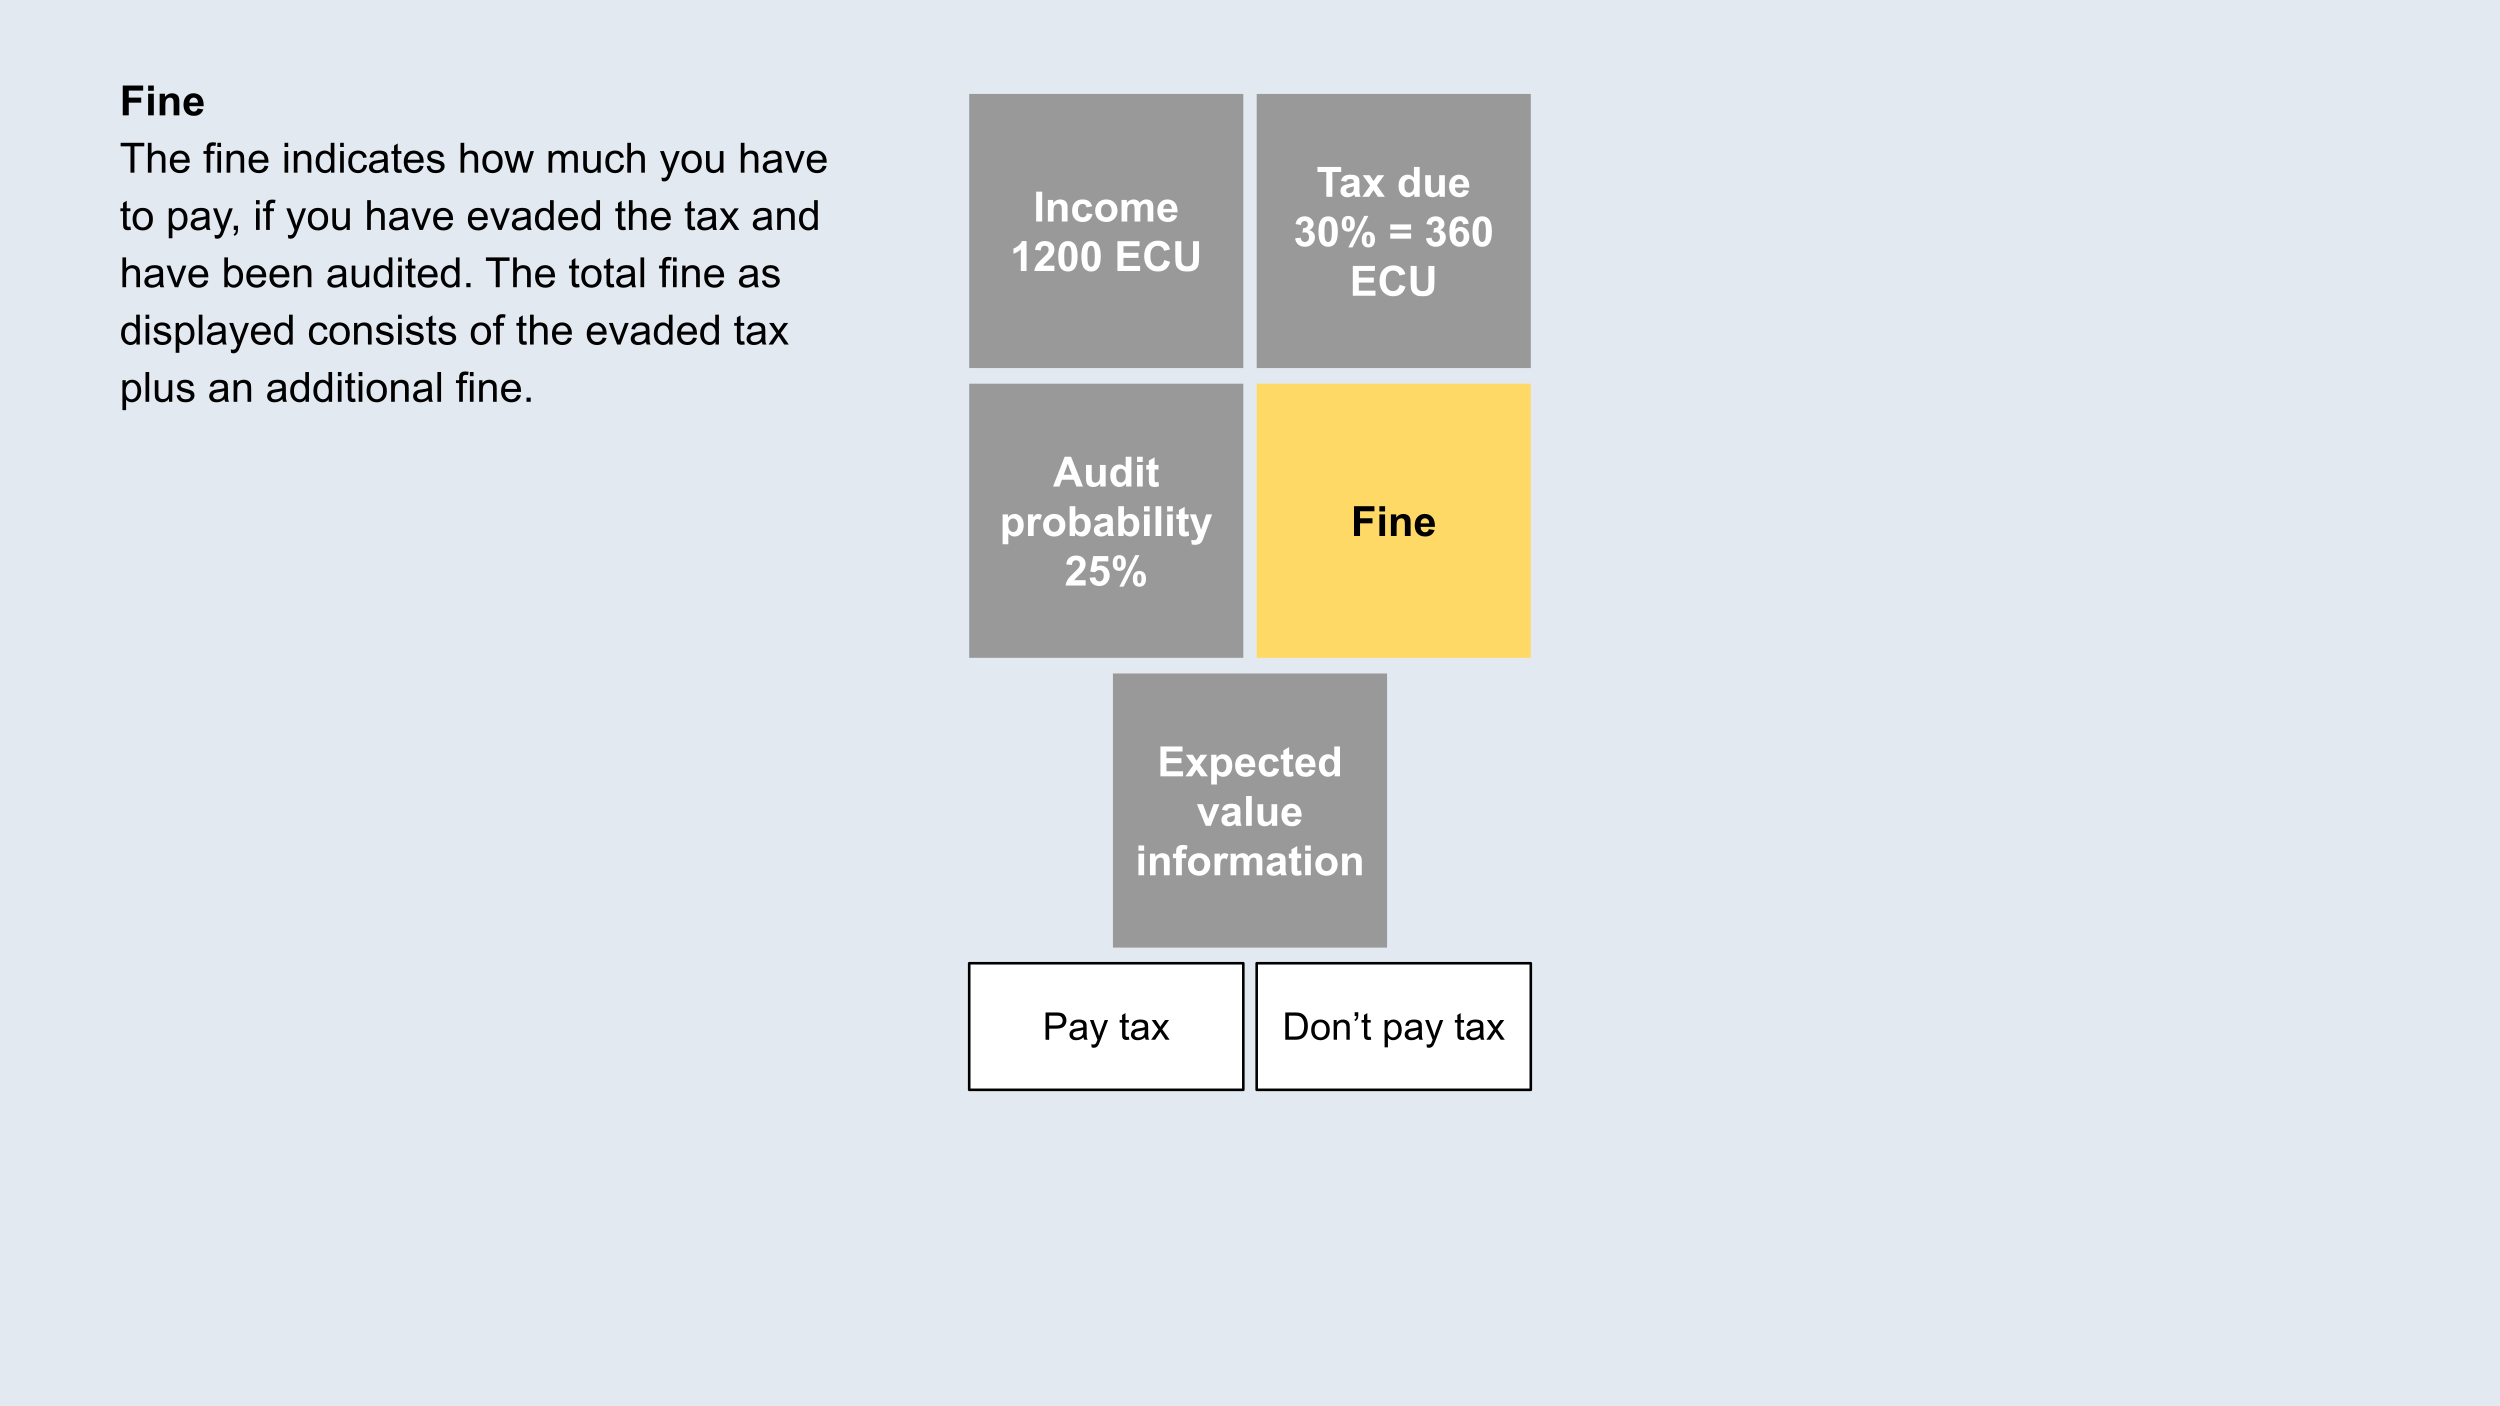 <svg fill="none" stroke-linecap="square" stroke-miterlimit="10" viewBox="0 0 960 540" xmlns="http://www.w3.org/2000/svg" xmlns:xlink="http://www.w3.org/1999/xlink"><rect x="0" y="0" width="960" height="540" fill="#333333" stroke="none"/><clipPath id="a"><path d="m0 0h960v540h-960z"/></clipPath><g clip-path="url(#a)"><path d="m0 0h960v540h-960z" fill="#e3e9f1" fill-rule="evenodd"/><path d="m36.95 19.937h296.724v398.551h-296.724z" fill="none"/><g fill="#000"><path d="m47.138 44.297v-11.453h7.844v1.938h-5.531v2.703h4.781v1.938h-4.781v4.875zm9.742-9.422v-2.031h2.188v2.031zm0 9.422v-8.297h2.188v8.297zm11.992 0h-2.203v-4.234q0-1.344-.141-1.734-.141-.406-.453-.625-.312-.219-.766-.219-.562 0-1.016.312-.453.312-.625.828-.172.516-.172 1.906v3.766h-2.188v-8.297h2.031v1.219q1.094-1.406 2.734-1.406.734 0 1.328.266.609.25.906.656.312.406.438.922.125.516.125 1.484zm7.023-2.641 2.188.359q-.422 1.203-1.328 1.844-.906.625-2.281.625-2.156 0-3.203-1.422-.812-1.125-.812-2.859 0-2.062 1.078-3.219 1.078-1.172 2.719-1.172 1.859 0 2.922 1.219 1.078 1.219 1.031 3.75h-5.5q.016.969.516 1.516.516.547 1.281.547.516 0 .859-.281.359-.281.531-.906zm.125-2.219q-.016-.953-.484-1.453-.469-.5-1.141-.5-.719 0-1.188.531-.469.516-.469 1.422z"/><path d="m50.106 66.297v-10.109h-3.781v-1.344h9.078v1.344h-3.781v10.109zm6.68 0v-11.453h1.406v4.109q.984-1.141 2.484-1.141.922 0 1.594.359.688.359.969 1 .297.641.297 1.859v5.266h-1.406v-5.266q0-1.047-.453-1.531-.453-.484-1.297-.484-.625 0-1.172.328-.547.328-.781.891-.234.547-.234 1.516v4.547zm14.57-2.672 1.453.172q-.344 1.281-1.281 1.984-.922.703-2.359.703-1.828 0-2.891-1.125-1.062-1.125-1.062-3.141 0-2.094 1.078-3.25 1.078-1.156 2.797-1.156 1.656 0 2.703 1.141 1.062 1.125 1.062 3.172 0 .125 0 .375h-6.188q.078 1.375.766 2.109.703.719 1.734.719.781 0 1.328-.406.547-.406.859-1.297zm-4.609-2.281h4.625q-.094-1.047-.531-1.562-.672-.812-1.734-.812-.969 0-1.641.656-.656.641-.719 1.719zm12.609 4.953v-7.203h-1.234v-1.094h1.234v-.891q0-.828.156-1.234.203-.547.703-.891.516-.344 1.438-.344.594 0 1.312.141l-.203 1.234q-.438-.078-.828-.078-.641 0-.906.281-.266.266-.266 1.016v.766h1.609v1.094h-1.609v7.203zm4.117-9.844v-1.609h1.406v1.609zm0 9.844v-8.297h1.406v8.297zm3.555 0v-8.297h1.266v1.172q.906-1.359 2.641-1.359.75 0 1.375.266.625.266.938.703.312.438.438 1.047.078.391.078 1.359v5.109h-1.406v-5.047q0-.859-.172-1.281-.156-.438-.578-.688-.406-.25-.969-.25-.906 0-1.562.578-.641.562-.641 2.156v4.531zm14.57-2.672 1.453.172q-.344 1.281-1.281 1.984-.922.703-2.359.703-1.828 0-2.891-1.125-1.062-1.125-1.062-3.141 0-2.094 1.078-3.25 1.078-1.156 2.797-1.156 1.656 0 2.703 1.141 1.062 1.125 1.062 3.172 0 .125 0 .375h-6.188q.078 1.375.766 2.109.703.719 1.734.719.781 0 1.328-.406.547-.406.859-1.297zm-4.609-2.281h4.625q-.094-1.047-.531-1.562-.672-.812-1.734-.812-.969 0-1.641.656-.656.641-.719 1.719zm12.281-4.891v-1.609h1.406v1.609zm0 9.844v-8.297h1.406v8.297zm3.555 0v-8.297h1.266v1.172q.906-1.359 2.641-1.359.75 0 1.375.266.625.266.938.703.312.438.438 1.047.078.391.078 1.359v5.109h-1.406v-5.047q0-.859-.172-1.281-.156-.438-.578-.688-.406-.25-.969-.25-.906 0-1.562.578-.641.562-.641 2.156v4.531zm14.273 0v-1.047q-.781 1.234-2.312 1.234-1 0-1.828-.547-.828-.547-1.297-1.531-.453-.984-.453-2.25 0-1.25.406-2.25.422-1.016 1.25-1.547.828-.547 1.859-.547.75 0 1.328.312.594.312.953.828v-4.109h1.406v11.453h-1.312zm-4.438-4.141q0 1.594.672 2.391.672.781 1.578.781.922 0 1.562-.75.656-.766.656-2.312 0-1.703-.656-2.5-.656-.797-1.625-.797-.938 0-1.562.766-.625.766-.625 2.422zm7.961-5.703v-1.609h1.406v1.609zm0 9.844v-8.297h1.406v8.297zm8.961-3.047 1.391.188q-.234 1.422-1.172 2.234-.922.812-2.281.812-1.703 0-2.75-1.109-1.031-1.125-1.031-3.203 0-1.344.438-2.344.453-1.016 1.359-1.516.922-.5 1.984-.5 1.359 0 2.219.688.859.672 1.094 1.938l-1.359.203q-.203-.828-.703-1.25-.484-.422-1.188-.422-1.062 0-1.734.766-.656.75-.656 2.406 0 1.672.641 2.437.641.75 1.672.75.828 0 1.375-.5.562-.516.703-1.578zm8 2.016q-.781.672-1.5.953-.719.266-1.547.266-1.375 0-2.109-.672-.734-.672-.734-1.703 0-.609.281-1.109.281-.516.719-.812.453-.312 1.016-.469.422-.109 1.25-.203 1.703-.203 2.516-.484 0-.297 0-.375 0-.859-.391-1.203-.547-.484-1.609-.484-.984 0-1.469.359-.469.344-.688 1.219l-1.375-.188q.188-.875.609-1.422.438-.547 1.25-.828.812-.297 1.875-.297 1.062 0 1.719.25.672.25.984.625.312.375.438.953.078.359.078 1.297v1.875q0 1.969.078 2.484.094.516.359 1h-1.469q-.219-.438-.281-1.031zm-.109-3.141q-.766.312-2.297.531-.875.125-1.234.281-.359.156-.562.469-.188.297-.188.656 0 .562.422.938.438.375 1.25.375.812 0 1.438-.344.641-.359.938-.984.234-.469.234-1.406zm6.664 2.906.203 1.25q-.594.125-1.062.125-.766 0-1.188-.234-.422-.25-.594-.641-.172-.406-.172-1.672v-4.766h-1.031v-1.094h1.031v-2.062l1.406-.844v2.906h1.406v1.094h-1.406v4.844q0 .609.062.781.078.172.25.281.172.094.484.094.234 0 .609-.062zm7.055-1.406 1.453.172q-.344 1.281-1.281 1.984-.922.703-2.359.703-1.828 0-2.891-1.125-1.062-1.125-1.062-3.141 0-2.094 1.078-3.25 1.078-1.156 2.797-1.156 1.656 0 2.703 1.141 1.062 1.125 1.062 3.172 0 .125 0 .375h-6.188q.078 1.375.766 2.109.703.719 1.734.719.781 0 1.328-.406.547-.406.859-1.297zm-4.609-2.281h4.625q-.094-1.047-.531-1.562-.672-.812-1.734-.812-.969 0-1.641.656-.656.641-.719 1.719zm7.273 2.469 1.391-.219q.109.844.641 1.297.547.438 1.5.438.969 0 1.438-.391.469-.406.469-.938 0-.469-.406-.75-.297-.188-1.438-.469-1.547-.391-2.156-.672-.594-.297-.906-.797-.297-.5-.297-1.109 0-.562.25-1.031.25-.469.688-.781.328-.25.891-.406.578-.172 1.219-.172.984 0 1.719.281.734.281 1.078.766.359.469.5 1.281l-1.375.188q-.094-.641-.547-1-.453-.359-1.266-.359-.969 0-1.391.328-.406.312-.406.734 0 .281.172.5.172.219.531.375.219.078 1.25.359 1.484.391 2.078.656.594.25.922.734.344.484.344 1.203 0 .703-.422 1.328-.406.609-1.188.953-.766.344-1.734.344-1.625 0-2.469-.672-.844-.672-1.078-2zm13.008 2.484v-11.453h1.406v4.109q.984-1.141 2.484-1.141.922 0 1.594.359.688.359.969 1 .297.641.297 1.859v5.266h-1.406v-5.266q0-1.047-.453-1.531-.453-.484-1.297-.484-.625 0-1.172.328-.547.328-.781.891-.234.547-.234 1.516v4.547zm8.367-4.156q0-2.297 1.281-3.406 1.078-.922 2.609-.922 1.719 0 2.797 1.125 1.094 1.109 1.094 3.094 0 1.594-.484 2.516-.484.922-1.406 1.438-.906.5-2 .5-1.734 0-2.812-1.109-1.078-1.125-1.078-3.234zm1.453 0q0 1.594.688 2.391.703.797 1.75.797 1.047 0 1.734-.797.703-.797.703-2.437 0-1.531-.703-2.328-.688-.797-1.734-.797-1.047 0-1.75.797-.688.781-.688 2.375zm9.508 4.156-2.547-8.297h1.453l1.328 4.781.484 1.781q.031-.125.438-1.703l1.312-4.859h1.453l1.234 4.812.422 1.578.469-1.594 1.422-4.797h1.375l-2.594 8.297h-1.469l-1.312-4.969-.328-1.422-1.672 6.391zm14.469 0v-8.297h1.25v1.156q.391-.609 1.031-.969.656-.375 1.484-.375.922 0 1.516.391.594.375.828 1.062.984-1.453 2.562-1.453 1.234 0 1.891.688.672.672.672 2.094v5.703h-1.391v-5.234q0-.844-.141-1.203-.141-.375-.5-.594-.359-.234-.844-.234-.875 0-1.453.578-.578.578-.578 1.859v4.828h-1.406v-5.391q0-.938-.344-1.406-.344-.469-1.125-.469-.594 0-1.094.312-.5.312-.734.922-.219.594-.219 1.719v4.312zm18.766 0v-1.219q-.969 1.406-2.641 1.406-.734 0-1.375-.281-.625-.281-.938-.703-.312-.438-.438-1.047-.078-.422-.078-1.312v-5.141h1.406v4.594q0 1.109.078 1.484.141.562.562.875.438.312 1.062.312.641 0 1.188-.312.562-.328.781-.891.234-.562.234-1.625v-4.438h1.406v8.297h-1.25zm8.867-3.047 1.391.188q-.234 1.422-1.172 2.234-.922.812-2.281.812-1.703 0-2.75-1.109-1.031-1.125-1.031-3.203 0-1.344.438-2.344.453-1.016 1.359-1.516.922-.5 1.984-.5 1.359 0 2.219.688.859.672 1.094 1.938l-1.359.203q-.203-.828-.703-1.25-.484-.422-1.188-.422-1.062 0-1.734.766-.656.75-.656 2.406 0 1.672.641 2.437.641.75 1.672.75.828 0 1.375-.5.562-.516.703-1.578zm2.594 3.047v-11.453h1.406v4.109q.984-1.141 2.484-1.141.922 0 1.594.359.688.359.969 1 .297.641.297 1.859v5.266h-1.406v-5.266q0-1.047-.453-1.531-.453-.484-1.297-.484-.625 0-1.172.328-.547.328-.781.891-.234.547-.234 1.516v4.547zm13.281 3.203-.156-1.328q.453.125.797.125.469 0 .75-.156.281-.156.469-.438.125-.203.422-1.047.047-.109.125-.344l-3.141-8.312h1.516l1.719 4.797q.344.922.609 1.922.234-.969.578-1.891l1.766-4.828h1.406l-3.156 8.437q-.5 1.375-.781 1.891-.375.688-.859 1.016-.484.328-1.156.328-.406 0-.906-.172zm7.531-7.359q0-2.297 1.281-3.406 1.078-.922 2.609-.922 1.719 0 2.797 1.125 1.094 1.109 1.094 3.094 0 1.594-.484 2.516-.484.922-1.406 1.438-.906.5-2 .5-1.734 0-2.812-1.109-1.078-1.125-1.078-3.234zm1.453 0q0 1.594.688 2.391.703.797 1.75.797 1.047 0 1.734-.797.703-.797.703-2.437 0-1.531-.703-2.328-.688-.797-1.734-.797-1.047 0-1.75.797-.688.781-.688 2.375zm13.414 4.156v-1.219q-.969 1.406-2.641 1.406-.734 0-1.375-.281-.625-.281-.938-.703-.312-.438-.438-1.047-.078-.422-.078-1.312v-5.141h1.406v4.594q0 1.109.078 1.484.141.562.562.875.438.312 1.062.312.641 0 1.188-.312.562-.328.781-.891.234-.562.234-1.625v-4.438h1.406v8.297h-1.25zm7.906 0v-11.453h1.406v4.109q.984-1.141 2.484-1.141.922 0 1.594.359.688.359.969 1 .297.641.297 1.859v5.266h-1.406v-5.266q0-1.047-.453-1.531-.453-.484-1.297-.484-.625 0-1.172.328-.547.328-.781.891-.234.547-.234 1.516v4.547zm14.305-1.031q-.781.672-1.5.953-.719.266-1.547.266-1.375 0-2.109-.672-.734-.672-.734-1.703 0-.609.281-1.109.281-.516.719-.812.453-.312 1.016-.469.422-.109 1.25-.203 1.703-.203 2.516-.484 0-.297 0-.375 0-.859-.391-1.203-.547-.484-1.609-.484-.984 0-1.469.359-.469.344-.688 1.219l-1.375-.188q.188-.875.609-1.422.438-.547 1.25-.828.812-.297 1.875-.297 1.062 0 1.719.25.672.25.984.625.312.375.438.953.078.359.078 1.297v1.875q0 1.969.078 2.484.094.516.359 1h-1.469q-.219-.438-.281-1.031zm-.109-3.141q-.766.312-2.297.531-.875.125-1.234.281-.359.156-.562.469-.188.297-.188.656 0 .562.422.938.438.375 1.25.375.812 0 1.438-.344.641-.359.938-.984.234-.469.234-1.406zm5.898 4.172-3.156-8.297h1.484l1.781 4.969q.297.797.531 1.672.188-.656.531-1.578l1.844-5.062h1.438l-3.141 8.297zm11.375-2.672 1.453.172q-.344 1.281-1.281 1.984-.922.703-2.359.703-1.828 0-2.891-1.125-1.062-1.125-1.062-3.141 0-2.094 1.078-3.25 1.078-1.156 2.797-1.156 1.656 0 2.703 1.141 1.062 1.125 1.062 3.172 0 .125 0 .375h-6.188q.078 1.375.766 2.109.703.719 1.734.719.781 0 1.328-.406.547-.406.859-1.297zm-4.609-2.281h4.625q-.094-1.047-.531-1.562-.672-.812-1.734-.812-.969 0-1.641.656-.656.641-.719 1.719z"/><path d="m50.075 87.031.203 1.25q-.594.125-1.062.125-.766 0-1.188-.234-.422-.25-.594-.641-.172-.406-.172-1.672v-4.766h-1.031v-1.094h1.031v-2.062l1.406-.844v2.906h1.406v1.094h-1.406v4.844q0 .609.062.781.078.172.25.281.172.094.484.094.234 0 .609-.062zm.852-2.891q0-2.297 1.281-3.406 1.078-.922 2.609-.922 1.719 0 2.797 1.125 1.094 1.109 1.094 3.094 0 1.594-.484 2.516-.484.922-1.406 1.438-.906.5-2 .5-1.734 0-2.812-1.109-1.078-1.125-1.078-3.234zm1.453 0q0 1.594.688 2.391.703.797 1.75.797 1.047 0 1.734-.797.703-.797.703-2.438 0-1.531-.703-2.328-.688-.797-1.734-.797-1.047 0-1.75.797-.688.781-.688 2.375zm12.422 7.344v-11.484h1.281v1.078q.453-.641 1.016-.953.578-.312 1.391-.312 1.062 0 1.875.547.812.547 1.219 1.547.422.984.422 2.172 0 1.281-.469 2.297-.453 1.016-1.328 1.562-.859.547-1.828.547-.703 0-1.266-.297-.547-.297-.906-.75v4.047zm1.266-7.297q0 1.609.641 2.375.656.766 1.578.766.938 0 1.609-.797.672-.797.672-2.453 0-1.594-.656-2.375-.656-.797-1.562-.797-.891 0-1.594.844-.688.844-.688 2.438zm13.039 3.078q-.781.672-1.5.953-.719.266-1.547.266-1.375 0-2.109-.672-.734-.672-.734-1.703 0-.609.281-1.109.281-.516.719-.812.453-.312 1.016-.469.422-.109 1.25-.203 1.703-.203 2.516-.484 0-.297 0-.375 0-.859-.391-1.203-.547-.484-1.609-.484-.984 0-1.469.359-.469.344-.688 1.219l-1.375-.188q.188-.875.609-1.422.438-.547 1.25-.828.812-.297 1.875-.297 1.062 0 1.719.25.672.25.984.625.312.375.438.953.078.359.078 1.297v1.875q0 1.969.078 2.484.094.516.359 1h-1.469q-.219-.438-.281-1.031zm-.109-3.141q-.766.312-2.297.531-.875.125-1.234.281-.359.156-.562.469-.188.297-.188.656 0 .562.422.938.438.375 1.25.375.812 0 1.438-.344.641-.359.938-.984.234-.469.234-1.406zm3.539 7.375-.156-1.328q.453.125.797.125.469 0 .75-.156.281-.156.469-.438.125-.203.422-1.047.047-.109.125-.344l-3.141-8.312h1.516l1.719 4.797q.344.922.609 1.922.234-.969.578-1.891l1.766-4.828h1.406l-3.156 8.438q-.5 1.375-.781 1.891-.375.688-.859 1.016-.484.328-1.156.328-.406 0-.906-.172zm7.234-3.203v-1.609h1.609v1.609q0 .891-.312 1.422-.312.547-1 .844l-.391-.594q.453-.203.656-.578.219-.375.234-1.094zm8.531-9.844v-1.609h1.406v1.609zm0 9.844v-8.297h1.406v8.297zm3.883 0v-7.203h-1.234v-1.094h1.234v-.891q0-.828.156-1.234.203-.547.703-.891.516-.344 1.438-.344.594 0 1.312.141l-.203 1.234q-.438-.078-.828-.078-.641 0-.906.281-.266.266-.266 1.016v.766h1.609v1.094h-1.609v7.203zm8.5 3.203-.156-1.328q.453.125.797.125.469 0 .75-.156.281-.156.469-.438.125-.203.422-1.047.047-.109.125-.344l-3.141-8.312h1.516l1.719 4.797q.344.922.609 1.922.234-.969.578-1.891l1.766-4.828h1.406l-3.156 8.438q-.5 1.375-.781 1.891-.375.688-.859 1.016-.484.328-1.156.328-.406 0-.906-.172zm7.531-7.359q0-2.297 1.281-3.406 1.078-.922 2.609-.922 1.719 0 2.797 1.125 1.094 1.109 1.094 3.094 0 1.594-.484 2.516-.484.922-1.406 1.438-.906.5-2 .5-1.734 0-2.812-1.109-1.078-1.125-1.078-3.234zm1.453 0q0 1.594.688 2.391.703.797 1.75.797 1.047 0 1.734-.797.703-.797.703-2.438 0-1.531-.703-2.328-.688-.797-1.734-.797-1.047 0-1.75.797-.688.781-.688 2.375zm13.414 4.156v-1.219q-.969 1.406-2.641 1.406-.734 0-1.375-.281-.625-.281-.938-.703-.312-.438-.438-1.047-.078-.422-.078-1.312v-5.141h1.406v4.594q0 1.109.078 1.484.141.562.562.875.438.312 1.062.312.641 0 1.188-.312.562-.328.781-.891.234-.562.234-1.625v-4.438h1.406v8.297zm7.906 0v-11.453h1.406v4.109q.984-1.141 2.484-1.141.922 0 1.594.359.688.359.969 1 .297.641.297 1.859v5.266h-1.406v-5.266q0-1.047-.453-1.531-.453-.484-1.297-.484-.625 0-1.172.328-.547.328-.781.891-.234.547-.234 1.516v4.547zm14.305-1.031q-.781.672-1.5.953-.719.266-1.547.266-1.375 0-2.109-.672-.734-.672-.734-1.703 0-.609.281-1.109.281-.516.719-.812.453-.312 1.016-.469.422-.109 1.25-.203 1.703-.203 2.516-.484 0-.297 0-.375 0-.859-.391-1.203-.547-.484-1.609-.484-.984 0-1.469.359-.469.344-.688 1.219l-1.375-.188q.188-.875.609-1.422.438-.547 1.25-.828.812-.297 1.875-.297 1.062 0 1.719.25.672.25.984.625.312.375.438.953.078.359.078 1.297v1.875q0 1.969.078 2.484.094.516.359 1h-1.469q-.219-.438-.281-1.031zm-.109-3.141q-.766.312-2.297.531-.875.125-1.234.281-.359.156-.562.469-.188.297-.188.656 0 .562.422.938.438.375 1.25.375.812 0 1.438-.344.641-.359.938-.984.234-.469.234-1.406zm5.898 4.172-3.156-8.297h1.484l1.781 4.969q.297.797.531 1.672.188-.656.531-1.578l1.844-5.062h1.438l-3.141 8.297zm11.375-2.672 1.453.172q-.344 1.281-1.281 1.984-.922.703-2.359.703-1.828 0-2.891-1.125-1.062-1.125-1.062-3.141 0-2.094 1.078-3.25 1.078-1.156 2.797-1.156 1.656 0 2.703 1.141 1.062 1.125 1.062 3.172 0 .125 0 .375h-6.188q.078 1.375.766 2.109.703.719 1.734.719.781 0 1.328-.406.547-.406.859-1.297zm-4.609-2.281h4.625q-.094-1.047-.531-1.562-.672-.812-1.734-.812-.969 0-1.641.656-.656.641-.719 1.719zm17.953 2.281 1.453.172q-.344 1.281-1.281 1.984-.922.703-2.359.703-1.828 0-2.891-1.125-1.062-1.125-1.062-3.141 0-2.094 1.078-3.25 1.078-1.156 2.797-1.156 1.656 0 2.703 1.141 1.062 1.125 1.062 3.172 0 .125 0 .375h-6.188q.078 1.375.766 2.109.703.719 1.734.719.781 0 1.328-.406.547-.406.859-1.297zm-4.609-2.281h4.625q-.094-1.047-.531-1.562-.672-.812-1.734-.812-.969 0-1.641.656-.656.641-.719 1.719zm10.133 4.953-3.156-8.297h1.484l1.781 4.969q.297.797.531 1.672.188-.656.531-1.578l1.844-5.062h1.438l-3.141 8.297zm11.109-1.031q-.781.672-1.5.953-.719.266-1.547.266-1.375 0-2.109-.672-.734-.672-.734-1.703 0-.609.281-1.109.281-.516.719-.812.453-.312 1.016-.469.422-.109 1.25-.203 1.703-.203 2.516-.484 0-.297 0-.375 0-.859-.391-1.203-.547-.484-1.609-.484-.984 0-1.469.359-.469.344-.688 1.219l-1.375-.188q.188-.875.609-1.422.438-.547 1.25-.828.812-.297 1.875-.297 1.062 0 1.719.25.672.25.984.625.312.375.438.953.078.359.078 1.297v1.875q0 1.969.078 2.484.094.516.359 1h-1.469q-.219-.438-.281-1.031zm-.109-3.141q-.766.312-2.297.531-.875.125-1.234.281-.359.156-.562.469-.188.297-.188.656 0 .562.422.938.438.375 1.25.375.812 0 1.438-.344.641-.359.938-.984.234-.469.234-1.406zm8.977 4.172v-1.047q-.781 1.234-2.312 1.234-1 0-1.828-.547-.828-.547-1.297-1.531-.453-.984-.453-2.25 0-1.25.406-2.25.422-1.016 1.25-1.547.828-.547 1.859-.547.75 0 1.328.312.594.312.953.828v-4.109h1.406v11.453zm-4.438-4.141q0 1.594.672 2.391.672.781 1.578.781.922 0 1.562-.75.656-.766.656-2.312 0-1.703-.656-2.5-.656-.797-1.625-.797-.938 0-1.562.766-.625.766-.625 2.422zm13.633 1.469 1.453.172q-.344 1.281-1.281 1.984-.922.703-2.359.703-1.828 0-2.891-1.125-1.062-1.125-1.062-3.141 0-2.094 1.078-3.25 1.078-1.156 2.797-1.156 1.656 0 2.703 1.141 1.062 1.125 1.062 3.172 0 .125 0 .375h-6.188q.078 1.375.766 2.109.703.719 1.734.719.781 0 1.328-.406.547-.406.859-1.297zm-4.609-2.281h4.625q-.094-1.047-.531-1.562-.672-.812-1.734-.812-.969 0-1.641.656-.656.641-.719 1.719zm13.211 4.953v-1.047q-.781 1.234-2.312 1.234-1 0-1.828-.547-.828-.547-1.297-1.531-.453-.984-.453-2.25 0-1.25.406-2.25.422-1.016 1.25-1.547.828-.547 1.859-.547.75 0 1.328.312.594.312.953.828v-4.109h1.406v11.453zm-4.438-4.141q0 1.594.672 2.391.672.781 1.578.781.922 0 1.562-.75.656-.766.656-2.312 0-1.703-.656-2.5-.656-.797-1.625-.797-.938 0-1.562.766-.625.766-.625 2.422zm15.469 2.875.203 1.25q-.594.125-1.062.125-.766 0-1.188-.234-.422-.25-.594-.641-.172-.406-.172-1.672v-4.766h-1.031v-1.094h1.031v-2.062l1.406-.844v2.906h1.406v1.094h-1.406v4.844q0 .609.062.781.078.172.25.281.172.094.484.094.234 0 .609-.062zm1.383 1.266v-11.453h1.406v4.109q.984-1.141 2.484-1.141.922 0 1.594.359.688.359.969 1 .297.641.297 1.859v5.266h-1.406v-5.266q0-1.047-.453-1.531-.453-.484-1.297-.484-.625 0-1.172.328-.547.328-.781.891-.234.547-.234 1.516v4.547zm14.57-2.672 1.453.172q-.344 1.281-1.281 1.984-.922.703-2.359.703-1.828 0-2.891-1.125-1.062-1.125-1.062-3.141 0-2.094 1.078-3.25 1.078-1.156 2.797-1.156 1.656 0 2.703 1.141 1.062 1.125 1.062 3.172 0 .125 0 .375h-6.188q.078 1.375.766 2.109.703.719 1.734.719.781 0 1.328-.406.547-.406.859-1.297zm-4.609-2.281h4.625q-.094-1.047-.531-1.562-.672-.812-1.734-.812-.969 0-1.641.656-.656.641-.719 1.719zm15.344 3.688.203 1.25q-.594.125-1.062.125-.766 0-1.188-.234-.422-.25-.594-.641-.172-.406-.172-1.672v-4.766h-1.031v-1.094h1.031v-2.062l1.406-.844v2.906h1.406v1.094h-1.406v4.844q0 .609.062.781.078.172.25.281.172.094.484.094.234 0 .609-.062zm6.789.234q-.781.672-1.5.953-.719.266-1.547.266-1.375 0-2.109-.672-.734-.672-.734-1.703 0-.609.281-1.109.281-.516.719-.812.453-.312 1.016-.469.422-.109 1.25-.203 1.703-.203 2.516-.484 0-.297 0-.375 0-.859-.391-1.203-.547-.484-1.609-.484-.984 0-1.469.359-.469.344-.688 1.219l-1.375-.188q.188-.875.609-1.422.438-.547 1.25-.828.812-.297 1.875-.297 1.062 0 1.719.25.672.25.984.625.312.375.438.953.078.359.078 1.297v1.875q0 1.969.078 2.484.094.516.359 1h-1.469q-.219-.438-.281-1.031zm-.109-3.141q-.766.312-2.297.531-.875.125-1.234.281-.359.156-.562.469-.188.297-.188.656 0 .562.422.938.438.375 1.25.375.812 0 1.438-.344.641-.359.938-.984.234-.469.234-1.406zm2.664 4.172 3.031-4.312-2.812-3.984h1.766l1.266 1.938q.359.562.578.938.344-.516.641-.922l1.391-1.953h1.688l-2.875 3.906 3.094 4.391h-1.734l-1.703-2.578-.453-.703-2.172 3.281zm18.789-1.031q-.781.672-1.5.953-.719.266-1.547.266-1.375 0-2.109-.672-.734-.672-.734-1.703 0-.609.281-1.109.281-.516.719-.812.453-.312 1.016-.469.422-.109 1.25-.203 1.703-.203 2.516-.484 0-.297 0-.375 0-.859-.391-1.203-.547-.484-1.609-.484-.984 0-1.469.359-.469.344-.688 1.219l-1.375-.188q.188-.875.609-1.422.438-.547 1.25-.828.812-.297 1.875-.297 1.062 0 1.719.25.672.25.984.625.312.375.438.953.078.359.078 1.297v1.875q0 1.969.078 2.484.094.516.359 1h-1.469q-.219-.438-.281-1.031zm-.109-3.141q-.766.312-2.297.531-.875.125-1.234.281-.359.156-.562.469-.188.297-.188.656 0 .562.422.938.438.375 1.25.375.812 0 1.438-.344.641-.359.938-.984.234-.469.234-1.406zm3.602 4.172v-8.297h1.266v1.172q.906-1.359 2.641-1.359.75 0 1.375.266.625.266.938.703.312.438.438 1.047.078.391.078 1.359v5.109h-1.406v-5.047q0-.859-.172-1.281-.156-.438-.578-.688-.406-.25-.969-.25-.906 0-1.562.578-.641.562-.641 2.156v4.531zm14.273 0v-1.047q-.781 1.234-2.312 1.234-1 0-1.828-.547-.828-.547-1.297-1.531-.453-.984-.453-2.25 0-1.25.406-2.25.422-1.016 1.25-1.547.828-.547 1.859-.547.75 0 1.328.312.594.312.953.828v-4.109h1.406v11.453zm-4.438-4.141q0 1.594.672 2.391.672.781 1.578.781.922 0 1.562-.75.656-.766.656-2.312 0-1.703-.656-2.5-.656-.797-1.625-.797-.938 0-1.562.766-.625.766-.625 2.422z"/><path d="m47.013 110.297v-11.453h1.406v4.109q.984-1.141 2.484-1.141.922 0 1.594.359.688.359.969 1 .297.641.297 1.859v5.266h-1.406v-5.266q0-1.047-.453-1.531-.453-.484-1.297-.484-.625 0-1.172.328-.547.328-.781.891-.234.547-.234 1.516v4.547zm14.305-1.031q-.781.672-1.5.953-.719.266-1.547.266-1.375 0-2.109-.672-.734-.672-.734-1.703 0-.609.281-1.109.281-.516.719-.812.453-.312 1.016-.469.422-.109 1.25-.203 1.703-.203 2.516-.484 0-.297 0-.375 0-.859-.391-1.203-.547-.484-1.609-.484-.984 0-1.469.359-.469.344-.688 1.219l-1.375-.188q.188-.875.609-1.422.438-.547 1.25-.828.812-.297 1.875-.297 1.062 0 1.719.25.672.25.984.625.312.375.438.953.078.359.078 1.297v1.875q0 1.969.078 2.484.094.516.359 1h-1.469q-.219-.438-.281-1.031zm-.109-3.141q-.766.312-2.297.531-.875.125-1.234.281-.359.156-.562.469-.188.297-.188.656 0 .562.422.938.438.375 1.25.375.812 0 1.438-.344.641-.359.938-.984.234-.469.234-1.406zm5.898 4.172-3.156-8.297h1.484l1.781 4.969q.297.797.531 1.672.188-.656.531-1.578l1.844-5.062h1.438l-3.141 8.297zm11.375-2.672 1.453.172q-.344 1.281-1.281 1.984-.922.703-2.359.703-1.828 0-2.891-1.125-1.062-1.125-1.062-3.141 0-2.094 1.078-3.25 1.078-1.156 2.797-1.156 1.656 0 2.703 1.141 1.062 1.125 1.062 3.172 0 .125 0 .375h-6.188q.078 1.375.766 2.109.703.719 1.734.719.781 0 1.328-.406.547-.406.859-1.297zm-4.609-2.281h4.625q-.094-1.047-.531-1.562-.672-.812-1.734-.812-.969 0-1.641.656-.656.641-.719 1.719zm13.578 4.953h-1.312v-11.453h1.406v4.078q.891-1.109 2.281-1.109.766 0 1.438.312.688.297 1.125.859.453.562.703 1.359.25.781.25 1.672 0 2.141-1.062 3.312-1.047 1.156-2.531 1.156-1.469 0-2.297-1.234zm-.016-4.219q0 1.5.406 2.156.656 1.094 1.797 1.094.922 0 1.594-.797.672-.812.672-2.391 0-1.625-.656-2.391-.641-.781-1.547-.781-.922 0-1.594.797-.672.797-.672 2.312zm13.289 1.547 1.453.172q-.344 1.281-1.281 1.984-.922.703-2.359.703-1.828 0-2.891-1.125-1.062-1.125-1.062-3.141 0-2.094 1.078-3.25 1.078-1.156 2.797-1.156 1.656 0 2.703 1.141 1.062 1.125 1.062 3.172 0 .125 0 .375h-6.188q.078 1.375.766 2.109.703.719 1.734.719.781 0 1.328-.406.547-.406.859-1.297zm-4.609-2.281h4.625q-.094-1.047-.531-1.562-.672-.812-1.734-.812-.969 0-1.641.656-.656.641-.719 1.719zm13.508 2.281 1.453.172q-.344 1.281-1.281 1.984-.922.703-2.359.703-1.828 0-2.891-1.125-1.062-1.125-1.062-3.141 0-2.094 1.078-3.25 1.078-1.156 2.797-1.156 1.656 0 2.703 1.141 1.062 1.125 1.062 3.172 0 .125 0 .375h-6.188q.078 1.375.766 2.109.703.719 1.734.719.781 0 1.328-.406.547-.406.859-1.297zm-4.609-2.281h4.625q-.094-1.047-.531-1.562-.672-.812-1.734-.812-.969 0-1.641.656-.656.641-.719 1.719zm7.836 4.953v-8.297h1.266v1.172q.906-1.359 2.641-1.359.75 0 1.375.266.625.266.938.703.312.438.438 1.047.078.391.078 1.359v5.109h-1.406v-5.047q0-.859-.172-1.281-.156-.438-.578-.688-.406-.25-.969-.25-.906 0-1.562.578-.641.562-.641 2.156v4.531zm18.75-1.031q-.781.672-1.5.953-.719.266-1.547.266-1.375 0-2.109-.672-.734-.672-.734-1.703 0-.609.281-1.109.281-.516.719-.812.453-.312 1.016-.469.422-.109 1.25-.203 1.703-.203 2.516-.484 0-.297 0-.375 0-.859-.391-1.203-.547-.484-1.609-.484-.984 0-1.469.359-.469.344-.688 1.219l-1.375-.188q.188-.875.609-1.422.438-.547 1.25-.828.812-.297 1.875-.297 1.062 0 1.719.25.672.25.984.625.312.375.438.953.078.359.078 1.297v1.875q0 1.969.078 2.484.094.516.359 1h-1.469q-.219-.438-.281-1.031zm-.109-3.141q-.766.312-2.297.531-.875.125-1.234.281-.359.156-.562.469-.188.297-.188.656 0 .562.422.938.438.375 1.25.375.812 0 1.438-.344.641-.359.938-.984.234-.469.234-1.406zm9.039 4.172v-1.219q-.969 1.406-2.641 1.406-.734 0-1.375-.281-.625-.281-.938-.703-.312-.438-.438-1.047-.078-.422-.078-1.312v-5.141h1.406v4.594q0 1.109.078 1.484.141.562.562.875.438.312 1.062.312.641 0 1.188-.312.562-.328.781-.891.234-.562.234-1.625v-4.438h1.406v8.297zm8.836 0v-1.047q-.781 1.234-2.312 1.234-1 0-1.828-.547-.828-.547-1.297-1.531-.453-.984-.453-2.25 0-1.25.406-2.25.422-1.016 1.25-1.547.828-.547 1.859-.547.75 0 1.328.312.594.312.953.828v-4.109h1.406v11.453zm-4.438-4.141q0 1.594.672 2.391.672.781 1.578.781.922 0 1.562-.75.656-.766.656-2.312 0-1.703-.656-2.5-.656-.797-1.625-.797-.938 0-1.562.766-.625.766-.625 2.422zm7.961-5.703v-1.609h1.406v1.609zm0 9.844v-8.297h1.406v8.297zm6.617-1.266.203 1.25q-.594.125-1.062.125-.766 0-1.188-.234-.422-.25-.594-.641-.172-.406-.172-1.672v-4.766h-1.031v-1.094h1.031v-2.062l1.406-.844v2.906h1.406v1.094h-1.406v4.844q0 .609.062.781.078.172.25.281.172.094.484.094.234 0 .609-.062zm7.055-1.406 1.453.172q-.344 1.281-1.281 1.984-.922.703-2.359.703-1.828 0-2.891-1.125-1.062-1.125-1.062-3.141 0-2.094 1.078-3.25 1.078-1.156 2.797-1.156 1.656 0 2.703 1.141 1.062 1.125 1.062 3.172 0 .125 0 .375h-6.188q.078 1.375.766 2.109.703.719 1.734.719.781 0 1.328-.406.547-.406.859-1.297zm-4.609-2.281h4.625q-.094-1.047-.531-1.562-.672-.812-1.734-.812-.969 0-1.641.656-.656.641-.719 1.719zm13.211 4.953v-1.047q-.781 1.234-2.312 1.234-1 0-1.828-.547-.828-.547-1.297-1.531-.453-.984-.453-2.25 0-1.25.406-2.25.422-1.016 1.25-1.547.828-.547 1.859-.547.75 0 1.328.312.594.312.953.828v-4.109h1.406v11.453zm-4.438-4.141q0 1.594.672 2.391.672.781 1.578.781.922 0 1.562-.75.656-.766.656-2.312 0-1.703-.656-2.5-.656-.797-1.625-.797-.938 0-1.562.766-.625.766-.625 2.422zm8.352 4.141v-1.609h1.609v1.609zm11.305 0v-10.109h-3.781v-1.344h9.078v1.344h-3.781v10.109zm6.68 0v-11.453h1.406v4.109q.984-1.141 2.484-1.141.922 0 1.594.359.688.359.969 1 .297.641.297 1.859v5.266h-1.406v-5.266q0-1.047-.453-1.531-.453-.484-1.297-.484-.625 0-1.172.328-.547.328-.781.891-.234.547-.234 1.516v4.547zm14.57-2.672 1.453.172q-.344 1.281-1.281 1.984-.922.703-2.359.703-1.828 0-2.891-1.125-1.062-1.125-1.062-3.141 0-2.094 1.078-3.25 1.078-1.156 2.797-1.156 1.656 0 2.703 1.141 1.062 1.125 1.062 3.172 0 .125 0 .375h-6.188q.078 1.375.766 2.109.703.719 1.734.719.781 0 1.328-.406.547-.406.859-1.297zm-4.609-2.281h4.625q-.094-1.047-.531-1.562-.672-.812-1.734-.812-.969 0-1.641.656-.656.641-.719 1.719zm15.344 3.688.203 1.25q-.594.125-1.062.125-.766 0-1.188-.234-.422-.25-.594-.641-.172-.406-.172-1.672v-4.766h-1.031v-1.094h1.031v-2.062l1.406-.844v2.906h1.406v1.094h-1.406v4.844q0 .609.062.781.078.172.25.281.172.094.484.094.234 0 .609-.062zm.852-2.891q0-2.297 1.281-3.406 1.078-.922 2.609-.922 1.719 0 2.797 1.125 1.094 1.109 1.094 3.094 0 1.594-.484 2.516-.484.922-1.406 1.438-.906.5-2 .5-1.734 0-2.812-1.109-1.078-1.125-1.078-3.234zm1.453 0q0 1.594.688 2.391.703.797 1.75.797 1.047 0 1.734-.797.703-.797.703-2.438 0-1.531-.703-2.328-.688-.797-1.734-.797-1.047 0-1.75.797-.688.781-.688 2.375zm11.039 2.891.203 1.25q-.594.125-1.062.125-.766 0-1.188-.234-.422-.25-.594-.641-.172-.406-.172-1.672v-4.766h-1.031v-1.094h1.031v-2.062l1.406-.844v2.906h1.406v1.094h-1.406v4.844q0 .609.062.781.078.172.25.281.172.094.484.094.234 0 .609-.062zm6.789.234q-.781.672-1.5.953-.719.266-1.547.266-1.375 0-2.109-.672-.734-.672-.734-1.703 0-.609.281-1.109.281-.516.719-.812.453-.312 1.016-.469.422-.109 1.25-.203 1.703-.203 2.516-.484 0-.297 0-.375 0-.859-.391-1.203-.547-.484-1.609-.484-.984 0-1.469.359-.469.344-.688 1.219l-1.375-.188q.188-.875.609-1.422.438-.547 1.25-.828.812-.297 1.875-.297 1.062 0 1.719.25.672.25.984.625.312.375.438.953.078.359.078 1.297v1.875q0 1.969.078 2.484.094.516.359 1h-1.469q-.219-.438-.281-1.031zm-.109-3.141q-.766.312-2.297.531-.875.125-1.234.281-.359.156-.562.469-.188.297-.188.656 0 .562.422.938.438.375 1.25.375.812 0 1.438-.344.641-.359.938-.984.234-.469.234-1.406zm3.57 4.172v-11.453h1.406v11.453zm8.359 0v-7.203h-1.234v-1.094h1.234v-.891q0-.828.156-1.234.203-.547.703-.891.516-.344 1.438-.344.594 0 1.312.141l-.203 1.234q-.438-.078-.828-.078-.641 0-.906.281-.266.266-.266 1.016v.766h1.609v1.094h-1.609v7.203zm4.117-9.844v-1.609h1.406v1.609zm0 9.844v-8.297h1.406v8.297zm3.555 0v-8.297h1.266v1.172q.906-1.359 2.641-1.359.75 0 1.375.266.625.266.938.703.312.438.438 1.047.078.391.078 1.359v5.109h-1.406v-5.047q0-.859-.172-1.281-.156-.438-.578-.688-.406-.25-.969-.25-.906 0-1.562.578-.641.562-.641 2.156v4.531zm14.57-2.672 1.453.172q-.344 1.281-1.281 1.984-.922.703-2.359.703-1.828 0-2.891-1.125-1.062-1.125-1.062-3.141 0-2.094 1.078-3.25 1.078-1.156 2.797-1.156 1.656 0 2.703 1.141 1.062 1.125 1.062 3.172 0 .125 0 .375h-6.188q.078 1.375.766 2.109.703.719 1.734.719.781 0 1.328-.406.547-.406.859-1.297zm-4.609-2.281h4.625q-.094-1.047-.531-1.562-.672-.812-1.734-.812-.969 0-1.641.656-.656.641-.719 1.719zm17.688 3.922q-.781.672-1.5.953-.719.266-1.547.266-1.375 0-2.109-.672-.734-.672-.734-1.703 0-.609.281-1.109.281-.516.719-.812.453-.312 1.016-.469.422-.109 1.25-.203 1.703-.203 2.516-.484 0-.297 0-.375 0-.859-.391-1.203-.547-.484-1.609-.484-.984 0-1.469.359-.469.344-.688 1.219l-1.375-.188q.188-.875.609-1.422.438-.547 1.25-.828.812-.297 1.875-.297 1.062 0 1.719.25.672.25.984.625.312.375.438.953.078.359.078 1.297v1.875q0 1.969.078 2.484.094.516.359 1h-1.469q-.219-.438-.281-1.031zm-.109-3.141q-.766.312-2.297.531-.875.125-1.234.281-.359.156-.562.469-.188.297-.188.656 0 .562.422.938.438.375 1.25.375.812 0 1.438-.344.641-.359.938-.984.234-.469.234-1.406zm3.039 1.688 1.391-.219q.109.844.641 1.297.547.438 1.5.438.969 0 1.438-.391.469-.406.469-.938 0-.469-.406-.75-.297-.188-1.438-.469-1.547-.391-2.156-.672-.594-.297-.906-.797-.297-.5-.297-1.109 0-.562.25-1.031.25-.469.688-.781.328-.25.891-.406.578-.172 1.219-.172.984 0 1.719.281.734.281 1.078.766.359.469.5 1.281l-1.375.188q-.094-.641-.547-1-.453-.359-1.266-.359-.969 0-1.391.328-.406.312-.406.734 0 .281.172.5.172.219.531.375.219.078 1.25.359 1.484.391 2.078.656.594.25.922.734.344.484.344 1.203 0 .703-.422 1.328-.406.609-1.188.953-.766.344-1.734.344-1.625 0-2.469-.672-.844-.672-1.078-2z"/><path d="m52.388 132.297v-1.047q-.781 1.234-2.312 1.234-1 0-1.828-.547-.828-.547-1.297-1.531-.453-.984-.453-2.25 0-1.25.406-2.25.422-1.016 1.25-1.547.828-.547 1.859-.547.75 0 1.328.312.594.312.953.828v-4.109h1.406v11.453h-1.312zm-4.438-4.141q0 1.594.672 2.391.672.781 1.578.781.922 0 1.562-.75.656-.766.656-2.312 0-1.703-.656-2.5-.656-.797-1.625-.797-.938 0-1.562.766-.625.766-.625 2.422zm7.961-5.703v-1.609h1.406v1.609zm0 9.844v-8.297h1.406v8.297zm2.992-2.484 1.391-.219q.109.844.641 1.297.547.438 1.5.438.969 0 1.438-.391.469-.406.469-.938 0-.469-.406-.75-.297-.188-1.438-.469-1.547-.391-2.156-.672-.594-.297-.906-.797-.297-.5-.297-1.109 0-.562.25-1.031.25-.469.688-.781.328-.25.891-.406.578-.172 1.219-.172.984 0 1.719.281.734.281 1.078.766.359.469.5 1.281l-1.375.188q-.094-.641-.547-1-.453-.359-1.266-.359-.969 0-1.391.328-.406.312-.406.734 0 .281.172.5.172.219.531.375.219.078 1.25.359 1.484.391 2.078.656.594.25.922.734.344.484.344 1.203 0 .703-.422 1.328-.406.609-1.188.953-.766.344-1.734.344-1.625 0-2.469-.672-.844-.672-1.078-2zm8.563 5.672v-11.484h1.281v1.078q.453-.641 1.016-.953.578-.312 1.391-.312 1.062 0 1.875.547.812.547 1.219 1.547.422.984.422 2.172 0 1.281-.469 2.297-.453 1.016-1.328 1.562-.859.547-1.828.547-.703 0-1.266-.297-.547-.297-.906-.75v4.047h-1.406zm1.266-7.297q0 1.609.641 2.375.656.766 1.578.766.938 0 1.609-.797.672-.797.672-2.453 0-1.594-.656-2.375-.656-.797-1.562-.797-.891 0-1.594.844-.688.844-.688 2.438zm7.602 4.109v-11.453h1.406v11.453zm8.992-1.031q-.781.672-1.5.953-.719.266-1.547.266-1.375 0-2.109-.672-.734-.672-.734-1.703 0-.609.281-1.109.281-.516.719-.812.453-.313 1.016-.469.422-.109 1.25-.203 1.703-.203 2.516-.484 0-.297 0-.375 0-.859-.391-1.203-.547-.484-1.609-.484-.984 0-1.469.359-.469.344-.688 1.219l-1.375-.188q.188-.875.609-1.422.438-.547 1.25-.828.812-.297 1.875-.297 1.062 0 1.719.25.672.25.984.625.312.375.438.953.078.359.078 1.297v1.875q0 1.969.078 2.484.094.516.359 1h-1.469q-.219-.438-.281-1.031zm-.109-3.141q-.766.312-2.297.531-.875.125-1.234.281-.359.156-.562.469-.188.297-.188.656 0 .562.422.938.438.375 1.25.375.812 0 1.438-.344.641-.359.938-.984.234-.469.234-1.406zm3.539 7.375-.156-1.328q.453.125.797.125.469 0 .75-.156.281-.156.469-.438.125-.203.422-1.047.047-.109.125-.344l-3.141-8.313h1.516l1.719 4.797q.344.922.609 1.922.234-.969.578-1.891l1.766-4.828h1.406l-3.156 8.438q-.5 1.375-.781 1.891-.375.688-.859 1.016-.484.328-1.156.328-.406 0-.906-.172zm13.734-5.875 1.453.172q-.344 1.281-1.281 1.984-.922.703-2.359.703-1.828 0-2.891-1.125-1.062-1.125-1.062-3.141 0-2.094 1.078-3.25 1.078-1.156 2.797-1.156 1.656 0 2.703 1.141 1.062 1.125 1.062 3.172 0 .125 0 .375h-6.188q.078 1.375.766 2.109.703.719 1.734.719.781 0 1.328-.406.547-.406.859-1.297zm-4.609-2.281h4.625q-.094-1.047-.531-1.562-.672-.812-1.734-.812-.969 0-1.641.656-.656.641-.719 1.719zm13.211 4.953v-1.047q-.781 1.234-2.312 1.234-1 0-1.828-.547-.828-.547-1.297-1.531-.453-.984-.453-2.25 0-1.25.406-2.25.422-1.016 1.25-1.547.828-.547 1.859-.547.75 0 1.328.312.594.312.953.828v-4.109h1.406v11.453h-1.312zm-4.438-4.141q0 1.594.672 2.391.672.781 1.578.781.922 0 1.562-.75.656-.766.656-2.312 0-1.703-.656-2.5-.656-.797-1.625-.797-.938 0-1.562.766-.625.766-.625 2.422zm17.812 1.094 1.391.188q-.234 1.422-1.172 2.234-.922.812-2.281.812-1.703 0-2.75-1.109-1.031-1.125-1.031-3.203 0-1.344.438-2.344.453-1.016 1.359-1.516.922-.5 1.984-.5 1.359 0 2.219.688.859.672 1.094 1.938l-1.359.203q-.203-.828-.703-1.25-.484-.422-1.188-.422-1.062 0-1.734.766-.656.75-.656 2.406 0 1.672.641 2.438.641.75 1.672.75.828 0 1.375-.5.562-.516.703-1.578zm2.062-1.109q0-2.297 1.281-3.406 1.078-.922 2.609-.922 1.719 0 2.797 1.125 1.094 1.109 1.094 3.094 0 1.594-.484 2.516-.484.922-1.406 1.438-.906.5-2 .5-1.734 0-2.812-1.109-1.078-1.125-1.078-3.234zm1.453 0q0 1.594.688 2.391.703.797 1.75.797 1.047 0 1.734-.797.703-.797.703-2.438 0-1.531-.703-2.328-.688-.797-1.734-.797-1.047 0-1.75.797-.688.781-.688 2.375zm7.977 4.156v-8.297h1.266v1.172q.906-1.359 2.641-1.359.75 0 1.375.266.625.266.938.703.312.438.438 1.047.078.391.078 1.359v5.109h-1.406v-5.047q0-.859-.172-1.281-.156-.438-.578-.688-.406-.25-.969-.25-.906 0-1.562.578-.641.562-.641 2.156v4.531h-1.406zm8.336-2.484 1.391-.219q.109.844.641 1.297.547.438 1.5.438.969 0 1.438-.391.469-.406.469-.938 0-.469-.406-.75-.297-.188-1.438-.469-1.547-.391-2.156-.672-.594-.297-.906-.797-.297-.5-.297-1.109 0-.562.25-1.031.25-.469.688-.781.328-.25.891-.406.578-.172 1.219-.172.984 0 1.719.281.734.281 1.078.766.359.469.5 1.281l-1.375.188q-.094-.641-.547-1-.453-.359-1.266-.359-.969 0-1.391.328-.406.312-.406.734 0 .281.172.5.172.219.531.375.219.078 1.25.359 1.484.391 2.078.656.594.25.922.734.344.484.344 1.203 0 .703-.422 1.328-.406.609-1.188.953-.766.344-1.734.344-1.625 0-2.469-.672-.844-.672-1.078-2zm8.562-7.359v-1.609h1.406v1.609zm0 9.844v-8.297h1.406v8.297zm2.992-2.484 1.391-.219q.109.844.641 1.297.547.438 1.5.438.969 0 1.438-.391.469-.406.469-.938 0-.469-.406-.75-.297-.188-1.438-.469-1.547-.391-2.156-.672-.594-.297-.906-.797-.297-.5-.297-1.109 0-.562.25-1.031.25-.469.688-.781.328-.25.891-.406.578-.172 1.219-.172.984 0 1.719.281.734.281 1.078.766.359.469.5 1.281l-1.375.188q-.094-.641-.547-1-.453-.359-1.266-.359-.969 0-1.391.328-.406.312-.406.734 0 .281.172.5.172.219.531.375.219.078 1.25.359 1.484.391 2.078.656.594.25.922.734.344.484.344 1.203 0 .703-.422 1.328-.406.609-1.188.953-.766.344-1.734.344-1.625 0-2.469-.672-.844-.672-1.078-2zm11.625 1.219.203 1.25q-.594.125-1.062.125-.766 0-1.188-.234-.422-.25-.594-.641-.172-.406-.172-1.672v-4.766h-1.031v-1.094h1.031v-2.062l1.406-.844v2.906h1.406v1.094h-1.406v4.844q0 .609.062.781.078.172.25.281.172.094.484.094.234 0 .609-.062zm.82-1.219 1.391-.219q.109.844.641 1.297.547.438 1.5.438.969 0 1.438-.391.469-.406.469-.938 0-.469-.406-.75-.297-.188-1.438-.469-1.547-.391-2.156-.672-.594-.297-.906-.797-.297-.5-.297-1.109 0-.562.25-1.031.25-.469.688-.781.328-.25.891-.406.578-.172 1.219-.172.984 0 1.719.281.734.281 1.078.766.359.469.5 1.281l-1.375.188q-.094-.641-.547-1-.453-.359-1.266-.359-.969 0-1.391.328-.406.312-.406.734 0 .281.172.5.172.219.531.375.219.078 1.25.359 1.484.391 2.078.656.594.25.922.734.344.484.344 1.203 0 .703-.422 1.328-.406.609-1.188.953-.766.344-1.734.344-1.625 0-2.469-.672-.844-.672-1.078-2zm12.477-1.672q0-2.297 1.281-3.406 1.078-.922 2.609-.922 1.719 0 2.797 1.125 1.094 1.109 1.094 3.094 0 1.594-.484 2.516-.484.922-1.406 1.438-.906.5-2 .5-1.734 0-2.812-1.109-1.078-1.125-1.078-3.234zm1.453 0q0 1.594.688 2.391.703.797 1.75.797 1.047 0 1.734-.797.703-.797.703-2.438 0-1.531-.703-2.328-.688-.797-1.734-.797-1.047 0-1.75.797-.688.781-.688 2.375zm8.305 4.156v-7.203h-1.234v-1.094h1.234v-.891q0-.828.156-1.234.203-.547.703-.891.516-.344 1.438-.344.594 0 1.312.141l-.203 1.234q-.438-.078-.828-.078-.641 0-.906.281-.266.266-.266 1.016v.766h1.609v1.094h-1.609v7.203zm11.625-1.266.203 1.25q-.594.125-1.062.125-.766 0-1.188-.234-.422-.25-.594-.641-.172-.406-.172-1.672v-4.766h-1.031v-1.094h1.031v-2.062l1.406-.844v2.906h1.406v1.094h-1.406v4.844q0 .609.062.781.078.172.25.281.172.094.484.094.234 0 .609-.062zm1.383 1.266v-11.453h1.406v4.109q.984-1.141 2.484-1.141.922 0 1.594.359.688.359.969 1 .297.641.297 1.859v5.266h-1.406v-5.266q0-1.047-.453-1.531-.453-.484-1.297-.484-.625 0-1.172.328-.547.328-.781.891-.234.547-.234 1.516v4.547h-1.406zm14.57-2.672 1.453.172q-.344 1.281-1.281 1.984-.922.703-2.359.703-1.828 0-2.891-1.125-1.062-1.125-1.062-3.141 0-2.094 1.078-3.25 1.078-1.156 2.797-1.156 1.656 0 2.703 1.141 1.062 1.125 1.062 3.172 0 .125 0 .375h-6.188q.078 1.375.766 2.109.703.719 1.734.719.781 0 1.328-.406.547-.406.859-1.297zm-4.609-2.281h4.625q-.094-1.047-.531-1.562-.672-.812-1.734-.812-.969 0-1.641.656-.656.641-.719 1.719zm17.953 2.281 1.453.172q-.344 1.281-1.281 1.984-.922.703-2.359.703-1.828 0-2.891-1.125-1.062-1.125-1.062-3.141 0-2.094 1.078-3.25 1.078-1.156 2.797-1.156 1.656 0 2.703 1.141 1.062 1.125 1.062 3.172 0 .125 0 .375h-6.188q.078 1.375.766 2.109.703.719 1.734.719.781 0 1.328-.406.547-.406.859-1.297zm-4.609-2.281h4.625q-.094-1.047-.531-1.562-.672-.812-1.734-.812-.969 0-1.641.656-.656.641-.719 1.719zm10.133 4.953-3.156-8.297h1.484l1.781 4.969q.297.797.531 1.672.188-.656.531-1.578l1.844-5.063h1.438l-3.141 8.297zm11.109-1.031q-.781.672-1.5.953-.719.266-1.547.266-1.375 0-2.109-.672-.734-.672-.734-1.703 0-.609.281-1.109.281-.516.719-.812.453-.313 1.016-.469.422-.109 1.25-.203 1.703-.203 2.516-.484 0-.297 0-.375 0-.859-.391-1.203-.547-.484-1.609-.484-.984 0-1.469.359-.469.344-.688 1.219l-1.375-.188q.188-.875.609-1.422.438-.547 1.25-.828.812-.297 1.875-.297 1.062 0 1.719.25.672.25.984.625.312.375.438.953.078.359.078 1.297v1.875q0 1.969.078 2.484.094.516.359 1h-1.469q-.219-.438-.281-1.031zm-.109-3.141q-.766.312-2.297.531-.875.125-1.234.281-.359.156-.562.469-.188.297-.188.656 0 .562.422.938.438.375 1.25.375.812 0 1.438-.344.641-.359.938-.984.234-.469.234-1.406zm8.977 4.172v-1.047q-.781 1.234-2.312 1.234-1 0-1.828-.547-.828-.547-1.297-1.531-.453-.984-.453-2.25 0-1.25.406-2.25.422-1.016 1.25-1.547.828-.547 1.859-.547.75 0 1.328.312.594.312.953.828v-4.109h1.406v11.453h-1.312zm-4.438-4.141q0 1.594.672 2.391.672.781 1.578.781.922 0 1.562-.75.656-.766.656-2.312 0-1.703-.656-2.5-.656-.797-1.625-.797-.938 0-1.562.766-.625.766-.625 2.422zm13.633 1.469 1.453.172q-.344 1.281-1.281 1.984-.922.703-2.359.703-1.828 0-2.891-1.125-1.062-1.125-1.062-3.141 0-2.094 1.078-3.25 1.078-1.156 2.797-1.156 1.656 0 2.703 1.141 1.062 1.125 1.062 3.172 0 .125 0 .375h-6.188q.078 1.375.766 2.109.703.719 1.734.719.781 0 1.328-.406.547-.406.859-1.297zm-4.609-2.281h4.625q-.094-1.047-.531-1.562-.672-.812-1.734-.812-.969 0-1.641.656-.656.641-.719 1.719zm13.211 4.953v-1.047q-.781 1.234-2.312 1.234-1 0-1.828-.547-.828-.547-1.297-1.531-.453-.984-.453-2.25 0-1.25.406-2.25.422-1.016 1.25-1.547.828-.547 1.859-.547.75 0 1.328.312.594.312.953.828v-4.109h1.406v11.453h-1.312zm-4.438-4.141q0 1.594.672 2.391.672.781 1.578.781.922 0 1.562-.75.656-.766.656-2.312 0-1.703-.656-2.5-.656-.797-1.625-.797-.938 0-1.562.766-.625.766-.625 2.422zm15.469 2.875.203 1.25q-.594.125-1.062.125-.766 0-1.188-.234-.422-.25-.594-.641-.172-.406-.172-1.672v-4.766h-1.031v-1.094h1.031v-2.062l1.406-.844v2.906h1.406v1.094h-1.406v4.844q0 .609.062.781.078.172.25.281.172.094.484.094.234 0 .609-.062zm6.789.234q-.781.672-1.5.953-.719.266-1.547.266-1.375 0-2.109-.672-.734-.672-.734-1.703 0-.609.281-1.109.281-.516.719-.812.453-.313 1.016-.469.422-.109 1.25-.203 1.703-.203 2.516-.484 0-.297 0-.375 0-.859-.391-1.203-.547-.484-1.609-.484-.984 0-1.469.359-.469.344-.688 1.219l-1.375-.188q.188-.875.609-1.422.438-.547 1.25-.828.812-.297 1.875-.297 1.062 0 1.719.25.672.25.984.625.312.375.438.953.078.359.078 1.297v1.875q0 1.969.078 2.484.094.516.359 1h-1.469q-.219-.438-.281-1.031zm-.109-3.141q-.766.312-2.297.531-.875.125-1.234.281-.359.156-.562.469-.188.297-.188.656 0 .562.422.938.438.375 1.25.375.812 0 1.438-.344.641-.359.938-.984.234-.469.234-1.406zm2.664 4.172 3.031-4.313-2.812-3.984h1.766l1.266 1.938q.359.562.578.938.344-.516.641-.922l1.391-1.953h1.688l-2.875 3.906 3.094 4.391h-1.734l-1.703-2.578-.453-.703-2.172 3.281z"/><path d="m47.013 157.485v-11.484h1.281v1.078q.453-.641 1.016-.953.578-.312 1.391-.312 1.062 0 1.875.547.812.547 1.219 1.547.422.984.422 2.172 0 1.281-.469 2.297-.453 1.016-1.328 1.562-.859.547-1.828.547-.703 0-1.266-.297-.547-.297-.906-.75v4.047zm1.266-7.297q0 1.609.641 2.375.656.766 1.578.766.938 0 1.609-.797.672-.797.672-2.453 0-1.594-.656-2.375-.656-.797-1.562-.797-.891 0-1.594.844-.688.844-.688 2.438zm7.602 4.109v-11.453h1.406v11.453zm9.023 0v-1.219q-.969 1.406-2.641 1.406-.734 0-1.375-.281-.625-.281-.938-.703-.312-.438-.438-1.047-.078-.422-.078-1.312v-5.141h1.406v4.594q0 1.109.078 1.484.141.562.562.875.438.312 1.062.312.641 0 1.188-.312.563-.328.781-.891.234-.562.234-1.625v-4.438h1.406v8.297zm2.898-2.484 1.391-.219q.109.844.641 1.297.547.438 1.5.438.969 0 1.438-.391.469-.406.469-.938 0-.469-.406-.75-.297-.188-1.438-.469-1.547-.391-2.156-.672-.594-.297-.906-.797-.297-.5-.297-1.109 0-.562.25-1.031.25-.469.688-.781.328-.25.891-.406.578-.172 1.219-.172.984 0 1.719.281.734.281 1.078.766.359.469.5 1.281l-1.375.188q-.094-.641-.547-1-.453-.359-1.266-.359-.969 0-1.391.328-.406.312-.406.734 0 .281.172.5.172.219.531.375.219.078 1.25.359 1.484.391 2.078.656.594.25.922.734.344.484.344 1.203 0 .703-.422 1.328-.406.609-1.188.953-.766.344-1.734.344-1.625 0-2.469-.672-.844-.672-1.078-2zm18.414 1.453q-.781.672-1.5.953-.719.266-1.547.266-1.375 0-2.109-.672-.734-.672-.734-1.703 0-.609.281-1.109.281-.516.719-.812.453-.312 1.016-.469.422-.109 1.25-.203 1.703-.203 2.516-.484 0-.297 0-.375 0-.859-.391-1.203-.547-.484-1.609-.484-.984 0-1.469.359-.469.344-.688 1.219l-1.375-.188q.188-.875.609-1.422.438-.547 1.25-.828.812-.297 1.875-.297 1.062 0 1.719.25.672.25.984.625.312.375.438.953.078.359.078 1.297v1.875q0 1.969.078 2.484.094.516.359 1h-1.469q-.219-.438-.281-1.031zm-.109-3.141q-.766.312-2.297.531-.875.125-1.234.281-.359.156-.562.469-.188.297-.188.656 0 .562.422.938.438.375 1.25.375.812 0 1.438-.344.641-.359.938-.984.234-.469.234-1.406zm3.602 4.172v-8.297h1.266v1.172q.906-1.359 2.641-1.359.75 0 1.375.266.625.266.938.703.312.438.438 1.047.078.391.078 1.359v5.109h-1.406v-5.047q0-.859-.172-1.281-.156-.438-.578-.688-.406-.25-.969-.25-.906 0-1.562.578-.641.562-.641 2.156v4.531zm18.75-1.031q-.781.672-1.5.953-.719.266-1.547.266-1.375 0-2.109-.672-.734-.672-.734-1.703 0-.609.281-1.109.281-.516.719-.812.453-.312 1.016-.469.422-.109 1.25-.203 1.703-.203 2.516-.484 0-.297 0-.375 0-.859-.391-1.203-.547-.484-1.609-.484-.984 0-1.469.359-.469.344-.688 1.219l-1.375-.188q.188-.875.609-1.422.438-.547 1.25-.828.812-.297 1.875-.297 1.062 0 1.719.25.672.25.984.625.312.375.438.953.078.359.078 1.297v1.875q0 1.969.078 2.484.094.516.359 1h-1.469q-.219-.438-.281-1.031zm-.109-3.141q-.766.312-2.297.531-.875.125-1.234.281-.359.156-.562.469-.188.297-.188.656 0 .562.422.938.438.375 1.25.375.812 0 1.438-.344.641-.359.938-.984.234-.469.234-1.406zm8.977 4.172v-1.047q-.781 1.234-2.312 1.234-1 0-1.828-.547-.828-.547-1.297-1.531-.453-.984-.453-2.25 0-1.25.406-2.25.422-1.016 1.25-1.547.828-.547 1.859-.547.75 0 1.328.312.594.312.953.828v-4.109h1.406v11.453zm-4.438-4.141q0 1.594.672 2.391.672.781 1.578.781.922 0 1.562-.75.656-.766.656-2.312 0-1.703-.656-2.5-.656-.797-1.625-.797-.938 0-1.562.766-.625.766-.625 2.422zm13.336 4.141v-1.047q-.781 1.234-2.312 1.234-1 0-1.828-.547-.828-.547-1.297-1.531-.453-.984-.453-2.25 0-1.25.406-2.25.422-1.016 1.25-1.547.828-.547 1.859-.547.75 0 1.328.312.594.312.953.828v-4.109h1.406v11.453zm-4.438-4.141q0 1.594.672 2.391.672.781 1.578.781.922 0 1.562-.75.656-.766.656-2.312 0-1.703-.656-2.5-.656-.797-1.625-.797-.938 0-1.562.766-.625.766-.625 2.422zm7.961-5.703v-1.609h1.406v1.609zm0 9.844v-8.297h1.406v8.297zm6.617-1.266.203 1.25q-.594.125-1.062.125-.766 0-1.188-.234-.422-.25-.594-.641-.172-.406-.172-1.672v-4.766h-1.031v-1.094h1.031v-2.062l1.406-.844v2.906h1.406v1.094h-1.406v4.844q0 .609.062.781.078.172.25.281.172.094.484.094.234 0 .609-.062zm1.383-8.578v-1.609h1.406v1.609zm0 9.844v-8.297h1.406v8.297zm3.023-4.156q0-2.297 1.281-3.406 1.078-.922 2.609-.922 1.719 0 2.797 1.125 1.094 1.109 1.094 3.094 0 1.594-.484 2.516-.484.922-1.406 1.438-.906.5-2 .5-1.734 0-2.812-1.109-1.078-1.125-1.078-3.234zm1.453 0q0 1.594.688 2.391.703.797 1.75.797 1.047 0 1.734-.797.703-.797.703-2.438 0-1.531-.703-2.328-.688-.797-1.734-.797-1.047 0-1.75.797-.688.781-.688 2.375zm7.977 4.156v-8.297h1.266v1.172q.906-1.359 2.641-1.359.75 0 1.375.266.625.266.938.703.312.438.438 1.047.078.391.078 1.359v5.109h-1.406v-5.047q0-.859-.172-1.281-.156-.438-.578-.688-.406-.25-.969-.25-.906 0-1.562.578-.641.562-.641 2.156v4.531zm14.305-1.031q-.781.672-1.5.953-.719.266-1.547.266-1.375 0-2.109-.672-.734-.672-.734-1.703 0-.609.281-1.109.281-.516.719-.812.453-.312 1.016-.469.422-.109 1.25-.203 1.703-.203 2.516-.484 0-.297 0-.375 0-.859-.391-1.203-.547-.484-1.609-.484-.984 0-1.469.359-.469.344-.688 1.219l-1.375-.188q.188-.875.609-1.422.438-.547 1.25-.828.812-.297 1.875-.297 1.062 0 1.719.25.672.25.984.625.312.375.438.953.078.359.078 1.297v1.875q0 1.969.078 2.484.094.516.359 1h-1.469q-.219-.438-.281-1.031zm-.109-3.141q-.766.312-2.297.531-.875.125-1.234.281-.359.156-.562.469-.188.297-.188.656 0 .562.422.938.438.375 1.25.375.812 0 1.438-.344.641-.359.938-.984.234-.469.234-1.406zm3.57 4.172v-11.453h1.406v11.453zm8.359 0v-7.203h-1.234v-1.094h1.234v-.891q0-.828.156-1.234.203-.547.703-.891.516-.344 1.438-.344.594 0 1.312.141l-.203 1.234q-.438-.078-.828-.078-.641 0-.906.281-.266.266-.266 1.016v.766h1.609v1.094h-1.609v7.203zm4.117-9.844v-1.609h1.406v1.609zm0 9.844v-8.297h1.406v8.297zm3.555 0v-8.297h1.266v1.172q.906-1.359 2.641-1.359.75 0 1.375.266.625.266.938.703.312.438.438 1.047.078.391.078 1.359v5.109h-1.406v-5.047q0-.859-.172-1.281-.156-.438-.578-.688-.406-.25-.969-.25-.906 0-1.562.578-.641.562-.641 2.156v4.531zm14.57-2.672 1.453.172q-.344 1.281-1.281 1.984-.922.703-2.359.703-1.828 0-2.891-1.125-1.062-1.125-1.062-3.141 0-2.094 1.078-3.25 1.078-1.156 2.797-1.156 1.656 0 2.703 1.141 1.062 1.125 1.062 3.172 0 .125 0 .375h-6.188q.078 1.375.766 2.109.703.719 1.734.719.781 0 1.328-.406.547-.406.859-1.297zm-4.609-2.281h4.625q-.094-1.047-.531-1.562-.672-.812-1.734-.812-.969 0-1.641.656-.656.641-.719 1.719zm8.227 4.953v-1.609h1.609v1.609z"/></g><path d="m372.172 36.073h105.26v105.26h-105.26z" fill="#999" fill-rule="evenodd"/><path d="m397.888 85.063v-11.453h2.312v11.453zm12.055 0h-2.203v-4.234q0-1.344-.141-1.734-.141-.406-.453-.625-.312-.219-.766-.219-.562 0-1.016.312-.453.312-.625.828-.172.516-.172 1.906v3.766h-2.188v-8.297h2.031v1.219q1.094-1.406 2.734-1.406.734 0 1.328.266.609.25.906.656.312.406.438.922.125.516.125 1.484zm9.461-5.844-2.172.391q-.109-.656-.5-.984-.375-.328-1-.328-.812 0-1.312.578-.484.562-.484 1.891 0 1.469.5 2.078.5.609 1.328.609.625 0 1.016-.344.406-.359.578-1.234l2.156.375q-.344 1.484-1.297 2.25-.953.75-2.547.75-1.828 0-2.906-1.141-1.078-1.156-1.078-3.188 0-2.062 1.078-3.203 1.094-1.141 2.938-1.141 1.516 0 2.406.656.906.641 1.297 1.984zm1.148 1.578q0-1.094.531-2.109.547-1.031 1.531-1.562 1-.547 2.219-.547 1.875 0 3.078 1.219 1.203 1.219 1.203 3.094 0 1.875-1.219 3.125-1.203 1.234-3.047 1.234-1.141 0-2.188-.516-1.031-.516-1.578-1.516-.531-1-.531-2.422zm2.25.109q0 1.234.578 1.891.594.656 1.453.656.859 0 1.438-.656.594-.656.594-1.906 0-1.219-.594-1.875-.578-.656-1.438-.656-.859 0-1.453.656-.578.656-.578 1.891zm7.867-4.141h2.031v1.125q1.078-1.312 2.578-1.312.797 0 1.375.328.594.328.969.984.547-.656 1.172-.984.641-.328 1.359-.328.922 0 1.547.375.641.359.953 1.078.219.531.219 1.719v5.312h-2.188v-4.75q0-1.234-.234-1.594-.297-.469-.938-.469-.453 0-.859.281-.406.281-.594.828-.172.547-.172 1.719v3.984h-2.203v-4.547q0-1.219-.125-1.562-.109-.359-.359-.531-.234-.172-.656-.172-.516 0-.922.281-.406.266-.578.781-.172.516-.172 1.719v4.031h-2.203zm19.195 5.656 2.188.359q-.422 1.203-1.328 1.844-.906.625-2.281.625-2.156 0-3.203-1.422-.812-1.125-.812-2.859 0-2.062 1.078-3.219 1.078-1.172 2.719-1.172 1.859 0 2.922 1.219 1.078 1.219 1.031 3.75h-5.5q.016.969.516 1.516.516.547 1.281.547.516 0 .859-.281.359-.281.531-.906zm.125-2.219q-.016-.953-.484-1.453-.469-.5-1.141-.5-.719 0-1.188.531-.469.516-.469 1.422z" fill="#fff"/><path d="m394.189 104.063h-2.188v-8.281q-1.203 1.125-2.844 1.672v-2q.859-.281 1.859-1.062 1.016-.781 1.391-1.828h1.781zm10.695-2.047v2.047h-7.688q.125-1.156.75-2.188.625-1.047 2.469-2.75 1.484-1.391 1.812-1.875.453-.688.453-1.344 0-.734-.391-1.125-.391-.406-1.094-.406-.688 0-1.094.422-.406.406-.469 1.375l-2.188-.219q.203-1.812 1.234-2.594 1.031-.797 2.578-.797 1.688 0 2.656.922.969.906.969 2.266 0 .766-.281 1.469-.266.703-.875 1.469-.391.5-1.438 1.453-1.031.953-1.312 1.266-.281.312-.453.609zm5.195-9.453q1.672 0 2.609 1.188 1.109 1.406 1.109 4.656 0 3.25-1.125 4.672-.922 1.188-2.594 1.188-1.672 0-2.703-1.281-1.016-1.297-1.016-4.594 0-3.234 1.125-4.656.938-1.172 2.594-1.172zm0 1.812q-.391 0-.703.266-.312.25-.484.906-.234.844-.234 2.859 0 2.016.203 2.781.203.75.516 1 .312.25.703.25.406 0 .719-.25.312-.266.484-.922.219-.844.219-2.859 0-2.016-.203-2.766-.203-.75-.516-1-.297-.266-.703-.266zm8.898-1.812q1.672 0 2.609 1.188 1.109 1.406 1.109 4.656 0 3.25-1.125 4.672-.922 1.188-2.594 1.188-1.672 0-2.703-1.281-1.016-1.297-1.016-4.594 0-3.234 1.125-4.656.938-1.172 2.594-1.172zm0 1.812q-.391 0-.703.266-.312.25-.484.906-.234.844-.234 2.859 0 2.016.203 2.781.203.75.516 1 .312.25.703.25.406 0 .719-.25.312-.266.484-.922.219-.844.219-2.859 0-2.016-.203-2.766-.203-.75-.516-1-.297-.266-.703-.266zm10.125 9.688v-11.453h8.484v1.938h-6.172v2.531h5.75v1.938h-5.75v3.109h6.391v1.938zm18-4.219 2.234.719q-.516 1.875-1.719 2.797-1.188.906-3.031.906-2.281 0-3.75-1.562-1.469-1.562-1.469-4.266 0-2.859 1.469-4.438 1.484-1.594 3.891-1.594 2.094 0 3.406 1.25.781.734 1.172 2.109l-2.281.547q-.203-.891-.859-1.406-.641-.516-1.562-.516-1.266 0-2.062.922-.797.906-.797 2.953 0 2.172.781 3.094.781.922 2.031.922.922 0 1.578-.578.672-.594.969-1.859zm4.211-7.234h2.312v6.203q0 1.469.078 1.906.156.703.703 1.141.562.422 1.531.422.984 0 1.484-.406.5-.406.594-.984.109-.594.109-1.953v-6.328h2.312v6.016q0 2.062-.188 2.922-.188.844-.688 1.438-.5.578-1.344.938-.844.344-2.203.344-1.641 0-2.5-.375-.844-.391-1.344-1-.484-.609-.641-1.266-.219-.984-.219-2.906z" fill="#fff"/><path d="m482.567 36.073h105.26v105.26h-105.26z" fill="#999" fill-rule="evenodd"/><path d="m509.31 75.563v-9.516h-3.406v-1.938h9.109v1.938h-3.391v9.516zm7.633-5.766-2-.359q.344-1.203 1.156-1.781.828-.578 2.438-.578 1.469 0 2.188.344.719.344 1.016.891.297.531.297 1.953l-.031 2.562q0 1.094.109 1.625.109.516.391 1.109h-2.172q-.078-.219-.203-.656-.062-.188-.078-.25-.562.547-1.203.828-.641.266-1.375.266-1.281 0-2.016-.688-.734-.703-.734-1.766 0-.703.328-1.25.344-.562.938-.844.609-.297 1.75-.516 1.547-.297 2.141-.547v-.219q0-.625-.312-.891-.312-.281-1.188-.281-.578 0-.906.234-.328.234-.531.812zm2.938 1.781q-.422.141-1.344.344-.906.188-1.188.375-.438.297-.438.766 0 .469.344.812.344.328.875.328.594 0 1.141-.391.391-.297.516-.734.094-.281.094-1.062zm3.258 3.984 3-4.281-2.875-4.016h2.688l1.469 2.281 1.547-2.281h2.578l-2.812 3.922 3.062 4.375h-2.688l-1.688-2.578-1.703 2.578zm22.016 0h-2.047v-1.219q-.5.703-1.203 1.062-.688.344-1.391.344-1.422 0-2.453-1.156-1.016-1.156-1.016-3.219 0-2.109.984-3.203 1-1.094 2.516-1.094 1.391 0 2.406 1.156v-4.125h2.203zm-5.859-4.328q0 1.328.359 1.922.531.859 1.484.859.766 0 1.297-.641.531-.656.531-1.938 0-1.422-.516-2.047-.516-.641-1.328-.641-.781 0-1.312.625-.516.625-.516 1.859zm13.477 4.328v-1.25q-.453.672-1.188 1.062-.734.375-1.562.375-.828 0-1.5-.359-.656-.375-.953-1.031-.297-.672-.297-1.844v-5.25h2.188v3.812q0 1.75.125 2.141.125.391.438.625.328.234.812.234.562 0 1-.312.453-.312.609-.766.172-.453.172-2.234v-3.5h2.203v8.297zm9.117-2.641 2.188.359q-.422 1.203-1.328 1.844-.906.625-2.281.625-2.156 0-3.203-1.422-.812-1.125-.812-2.859 0-2.062 1.078-3.219 1.078-1.172 2.719-1.172 1.859 0 2.922 1.219 1.078 1.219 1.031 3.75h-5.5q.016.969.516 1.516.516.547 1.281.547.516 0 .859-.281.359-.281.531-.906zm.125-2.219q-.016-.953-.484-1.453-.469-.5-1.141-.5-.719 0-1.188.531-.469.516-.469 1.422z" fill="#fff"/><path d="m497.33 91.517 2.125-.25q.094.812.531 1.25.453.422 1.094.422.672 0 1.141-.516.469-.516.469-1.391 0-.828-.453-1.312-.438-.484-1.078-.484-.422 0-1.016.156l.25-1.781q.891.016 1.359-.391.469-.406.469-1.094 0-.578-.344-.922-.344-.344-.922-.344-.562 0-.969.391-.391.391-.469 1.141l-2.031-.344q.219-1.031.641-1.656.422-.625 1.188-.969.766-.359 1.703-.359 1.625 0 2.594 1.031.812.844.812 1.906 0 1.5-1.656 2.406.984.203 1.578.938.594.734.594 1.781 0 1.5-1.109 2.578-1.094 1.062-2.734 1.062-1.562 0-2.594-.891-1.016-.906-1.172-2.359zm12.68-8.453q1.672 0 2.609 1.188 1.109 1.406 1.109 4.656 0 3.25-1.125 4.672-.922 1.188-2.594 1.188-1.672 0-2.703-1.281-1.016-1.297-1.016-4.594 0-3.234 1.125-4.656.938-1.172 2.594-1.172zm0 1.812q-.391 0-.703.266-.312.25-.484.906-.234.844-.234 2.859 0 2.016.203 2.781.203.75.516 1 .312.25.703.25.406 0 .719-.25.312-.266.484-.922.219-.844.219-2.859 0-2.016-.203-2.766-.203-.75-.516-1-.297-.266-.703-.266zm5.211 1.062q0-1.547.672-2.281.672-.75 1.828-.75 1.203 0 1.875.75.672.734.672 2.281 0 1.531-.672 2.281-.672.734-1.828.734-1.203 0-1.875-.734-.672-.734-.672-2.281zm1.703-.016q0 1.109.266 1.5.188.281.531.281.359 0 .547-.281.25-.391.25-1.5 0-1.125-.25-1.5-.188-.281-.547-.281-.344 0-.531.281-.266.375-.266 1.5zm2.469 9.078h-1.625l6.109-12.094h1.578zm3.547-3.016q0-1.531.672-2.266.688-.75 1.859-.75 1.172 0 1.844.75.688.734.688 2.266 0 1.547-.688 2.297-.672.75-1.828.75-1.188 0-1.875-.75-.672-.75-.672-2.297zm1.719 0q0 1.109.25 1.484.203.297.547.297.344 0 .531-.281.266-.391.266-1.5 0-1.125-.25-1.5-.203-.281-.547-.281-.359 0-.547.281-.25.375-.25 1.5zm9.203-3.797v-2.016h8v2.016zm0 3.469v-2.031h8v2.031zm13.727-.141 2.125-.25q.094.812.531 1.25.453.422 1.094.422.672 0 1.141-.516.469-.516.469-1.391 0-.828-.453-1.312-.438-.484-1.078-.484-.422 0-1.016.156l.25-1.781q.891.016 1.359-.391.469-.406.469-1.094 0-.578-.344-.922-.344-.344-.922-.344-.562 0-.969.391-.391.391-.469 1.141l-2.031-.344q.219-1.031.641-1.656.422-.625 1.188-.969.766-.359 1.703-.359 1.625 0 2.594 1.031.812.844.812 1.906 0 1.5-1.656 2.406.984.203 1.578.938.594.734.594 1.781 0 1.5-1.109 2.578-1.094 1.062-2.734 1.062-1.562 0-2.594-.891-1.016-.906-1.172-2.359zm16.414-5.609-2.125.234q-.078-.656-.406-.969-.328-.312-.859-.312-.688 0-1.172.625-.484.625-.609 2.609.828-.969 2.047-.969 1.375 0 2.344 1.047.984 1.047.984 2.703 0 1.75-1.031 2.828-1.031 1.062-2.641 1.062-1.734 0-2.859-1.344-1.109-1.359-1.109-4.438 0-3.141 1.156-4.531 1.172-1.391 3.031-1.391 1.297 0 2.156.734.859.719 1.094 2.109zm-4.984 4.797q0 1.062.484 1.656.5.578 1.141.578.609 0 1.016-.469.406-.484.406-1.578 0-1.109-.438-1.625-.438-.531-1.094-.531-.641 0-1.078.5-.438.5-.438 1.469zm10.148-7.641q1.672 0 2.609 1.188 1.109 1.406 1.109 4.656 0 3.25-1.125 4.672-.922 1.188-2.594 1.188-1.672 0-2.703-1.281-1.016-1.297-1.016-4.594 0-3.234 1.125-4.656.938-1.172 2.594-1.172zm0 1.812q-.391 0-.703.266-.312.25-.484.906-.234.844-.234 2.859 0 2.016.203 2.781.203.75.516 1 .312.25.703.25.406 0 .719-.25.312-.266.484-.922.219-.844.219-2.859 0-2.016-.203-2.766-.203-.75-.516-1-.297-.266-.703-.266z" fill="#fff"/><path d="m519.478 113.563v-11.453h8.484v1.938h-6.172v2.531h5.75v1.938h-5.75v3.109h6.391v1.938zm18-4.219 2.234.719q-.516 1.875-1.719 2.797-1.188.906-3.031.906-2.281 0-3.75-1.562-1.469-1.562-1.469-4.266 0-2.859 1.469-4.438 1.484-1.594 3.891-1.594 2.094 0 3.406 1.25.781.734 1.172 2.109l-2.281.547q-.203-.891-.859-1.406-.641-.516-1.562-.516-1.266 0-2.062.922-.797.906-.797 2.953 0 2.172.781 3.094.781.922 2.031.922.922 0 1.578-.578.672-.594.969-1.859zm4.211-7.234h2.312v6.203q0 1.469.078 1.906.156.703.703 1.141.562.422 1.531.422.984 0 1.484-.406.5-.406.594-.984.109-.594.109-1.953v-6.328h2.312v6.016q0 2.062-.188 2.922-.188.844-.688 1.438-.5.578-1.344.938-.844.344-2.203.344-1.641 0-2.5-.375-.844-.391-1.344-1-.484-.609-.641-1.266-.219-.984-.219-2.906z" fill="#fff"/><path d="m372.172 147.345h105.26v105.26h-105.26z" fill="#999" fill-rule="evenodd"/><path d="m415.864 186.835h-2.516l-1-2.609h-4.578l-.953 2.609h-2.453l4.469-11.453h2.438zm-4.266-4.531-1.578-4.25-1.547 4.25zm10.93 4.531v-1.25q-.453.672-1.188 1.062-.734.375-1.562.375-.828 0-1.5-.359-.656-.375-.953-1.031-.297-.672-.297-1.844v-5.25h2.188v3.812q0 1.75.125 2.141.125.391.438.625.328.234.812.234.562 0 1-.312.453-.312.609-.766.172-.453.172-2.234v-3.5h2.203v8.297zm11.93 0h-2.047v-1.219q-.5.703-1.203 1.062-.688.344-1.391.344-1.422 0-2.453-1.156-1.016-1.156-1.016-3.219 0-2.109.984-3.203 1-1.094 2.516-1.094 1.391 0 2.406 1.156v-4.125h2.203zm-5.859-4.328q0 1.328.359 1.922.531.859 1.484.859.766 0 1.297-.641.531-.656.531-1.938 0-1.422-.516-2.047-.516-.641-1.328-.641-.781 0-1.312.625-.516.625-.516 1.859zm8.023-5.094v-2.031h2.188v2.031zm0 9.422v-8.297h2.188v8.297zm8.242-8.297v1.75h-1.5v3.344q0 1.016.047 1.188.047.156.188.266.156.109.375.109.312 0 .891-.203l.188 1.703q-.766.328-1.734.328-.594 0-1.078-.203-.469-.203-.703-.516-.219-.312-.297-.859-.078-.375-.078-1.547v-3.609h-1v-1.75h1v-1.656l2.203-1.281v2.938z" fill="#fff"/><path d="m385.005 197.538h2.047v1.219q.391-.625 1.062-1.016.688-.391 1.516-.391 1.453 0 2.453 1.141 1.016 1.125 1.016 3.141 0 2.078-1.016 3.234-1.016 1.156-2.469 1.156-.688 0-1.25-.266-.547-.281-1.172-.953v4.188h-2.188zm2.172 4q0 1.406.547 2.078.562.656 1.359.656.766 0 1.266-.609.516-.609.516-2.016 0-1.297-.531-1.922-.516-.641-1.297-.641-.797 0-1.328.625-.531.609-.531 1.828zm9.758 4.297h-2.188v-8.297h2.031v1.172q.531-.828.938-1.094.422-.266.953-.266.75 0 1.453.406l-.688 1.922q-.547-.359-1.031-.359-.453 0-.781.25-.312.25-.5.922-.188.656-.188 2.781zm3.617-4.266q0-1.094.531-2.109.547-1.031 1.531-1.562 1-.547 2.219-.547 1.875 0 3.078 1.219 1.203 1.219 1.203 3.094 0 1.875-1.219 3.125-1.203 1.234-3.047 1.234-1.141 0-2.188-.516-1.031-.516-1.578-1.516-.531-1-.531-2.422zm2.25.109q0 1.234.578 1.891.594.656 1.453.656.859 0 1.438-.656.594-.656.594-1.906 0-1.219-.594-1.875-.578-.656-1.438-.656-.859 0-1.453.656-.578.656-.578 1.891zm7.945 4.156v-11.453h2.188v4.125q1.016-1.156 2.406-1.156 1.516 0 2.5 1.094 1 1.094 1 3.156 0 2.125-1.016 3.281-1 1.141-2.453 1.141-.703 0-1.406-.359-.688-.359-1.188-1.047v1.219zm2.172-4.328q0 1.281.406 1.906.578.875 1.516.875.734 0 1.234-.625.516-.625.516-1.953 0-1.422-.516-2.047-.516-.641-1.312-.641-.797 0-1.328.625-.516.609-.516 1.859zm9.336-1.438-2-.359q.344-1.203 1.156-1.781.828-.578 2.438-.578 1.469 0 2.188.344.719.344 1.016.891.297.531.297 1.953l-.031 2.562q0 1.094.109 1.625.109.516.391 1.109h-2.172q-.078-.219-.203-.656-.062-.188-.078-.25-.562.547-1.203.828-.641.266-1.375.266-1.281 0-2.016-.688-.734-.703-.734-1.766 0-.703.328-1.25.344-.562.938-.844.609-.297 1.75-.516 1.547-.297 2.141-.547v-.219q0-.625-.312-.891-.312-.281-1.188-.281-.578 0-.906.234-.328.234-.531.812zm2.938 1.781q-.422.141-1.344.344-.906.188-1.188.375-.438.297-.438.766 0 .469.344.812.344.328.875.328.594 0 1.141-.391.391-.297.516-.734.094-.281.094-1.062zm4.227 3.984v-11.453h2.188v4.125q1.016-1.156 2.406-1.156 1.516 0 2.5 1.094 1 1.094 1 3.156 0 2.125-1.016 3.281-1 1.141-2.453 1.141-.703 0-1.406-.359-.688-.359-1.188-1.047v1.219zm2.172-4.328q0 1.281.406 1.906.578.875 1.516.875.734 0 1.234-.625.516-.625.516-1.953 0-1.422-.516-2.047-.516-.641-1.312-.641-.797 0-1.328.625-.516.609-.516 1.859zm7.695-5.094v-2.031h2.188v2.031zm0 9.422v-8.297h2.188v8.297zm4.445 0v-11.453h2.188v11.453zm4.445-9.422v-2.031h2.188v2.031zm0 9.422v-8.297h2.188v8.297zm8.242-8.297v1.75h-1.5v3.344q0 1.016.047 1.188.047.156.188.266.156.109.375.109.312 0 .891-.203l.188 1.703q-.766.328-1.734.328-.594 0-1.078-.203-.469-.203-.703-.516-.219-.312-.297-.859-.078-.375-.078-1.547v-3.609h-1v-1.75h1v-1.656l2.203-1.281v2.938zm.484 0h2.344l1.984 5.891 1.938-5.891h2.266l-2.922 7.984-.531 1.453q-.281.719-.547 1.094-.266.391-.609.625-.328.25-.828.375-.5.141-1.125.141-.625 0-1.234-.141l-.203-1.719q.516.109.938.109.766 0 1.125-.453.375-.453.562-1.141z" fill="#fff"/><path d="m416.884 222.788v2.047h-7.688q.125-1.156.75-2.188.625-1.047 2.469-2.75 1.484-1.391 1.812-1.875.453-.688.453-1.344 0-.734-.391-1.125-.391-.406-1.094-.406-.688 0-1.094.422-.406.406-.469 1.375l-2.188-.219q.203-1.812 1.234-2.594 1.031-.797 2.578-.797 1.688 0 2.656.922.969.906.969 2.266 0 .766-.281 1.469-.266.703-.875 1.469-.391.5-1.438 1.453-1.031.953-1.312 1.266-.281.312-.453.609zm1.523-.906 2.188-.219q.094.734.547 1.172.469.438 1.062.438.688 0 1.156-.562.484-.562.484-1.688 0-1.047-.469-1.578-.469-.531-1.234-.531-.938 0-1.688.844l-1.781-.266 1.125-5.953h5.797v2.047h-4.141l-.344 1.953q.734-.375 1.5-.375 1.469 0 2.484 1.062 1.016 1.062 1.016 2.766 0 1.406-.828 2.516-1.109 1.531-3.094 1.531-1.594 0-2.594-.859-1-.859-1.188-2.297zm8.883-5.672q0-1.547.672-2.281.672-.75 1.828-.75 1.203 0 1.875.75.672.734.672 2.281 0 1.531-.672 2.281-.672.734-1.828.734-1.203 0-1.875-.734-.672-.734-.672-2.281zm1.703-.016q0 1.109.266 1.5.188.281.531.281.359 0 .547-.281.25-.391.25-1.5 0-1.125-.25-1.5-.188-.281-.547-.281-.344 0-.531.281-.266.375-.266 1.5zm2.469 9.078h-1.625l6.109-12.094h1.578zm3.547-3.016q0-1.531.672-2.266.688-.75 1.859-.75 1.172 0 1.844.75.688.734.688 2.266 0 1.547-.688 2.297-.672.75-1.828.75-1.188 0-1.875-.75-.672-.75-.672-2.297zm1.719 0q0 1.109.25 1.484.203.297.547.297.344 0 .531-.281.266-.391.266-1.5 0-1.125-.25-1.5-.203-.281-.547-.281-.359 0-.547.281-.25.375-.25 1.5z" fill="#fff"/><path d="m482.567 147.345h105.26v105.26h-105.26z" fill="#ffd966" fill-rule="evenodd"/><path d="m519.939 205.835v-11.453h7.844v1.938h-5.531v2.703h4.781v1.938h-4.781v4.875zm9.742-9.422v-2.031h2.188v2.031zm0 9.422v-8.297h2.188v8.297zm11.992 0h-2.203v-4.234q0-1.344-.141-1.734-.141-.406-.453-.625-.312-.219-.766-.219-.562 0-1.016.312-.453.312-.625.828-.172.516-.172 1.906v3.766h-2.188v-8.297h2.031v1.219q1.094-1.406 2.734-1.406.734 0 1.328.266.609.25.906.656.312.406.438.922.125.516.125 1.484zm7.023-2.641 2.188.359q-.422 1.203-1.328 1.844-.906.625-2.281.625-2.156 0-3.203-1.422-.812-1.125-.812-2.859 0-2.062 1.078-3.219 1.078-1.172 2.719-1.172 1.859 0 2.922 1.219 1.078 1.219 1.031 3.75h-5.5q.016.969.516 1.516.516.547 1.281.547.516 0 .859-.281.359-.281.531-.906zm.125-2.219q-.016-.953-.484-1.453-.469-.5-1.141-.5-.719 0-1.188.531-.469.516-.469 1.422z" fill="#000"/><path d="m372.172 369.889h105.26v48.598h-105.26z" fill="#fff" fill-rule="evenodd"/><path d="m372.172 369.889h105.26v48.598h-105.26z" fill-rule="evenodd" stroke="#000" stroke-linecap="butt" stroke-linejoin="round"/><path d="m401.488 399.268v-10.484h3.969q1.047 0 1.594.094.766.125 1.281.484.531.359.844 1.016.328.656.328 1.438 0 1.328-.859 2.266-.844.922-3.078.922h-2.688v4.266zm1.391-5.5h2.719q1.344 0 1.906-.5.562-.5.562-1.406 0-.672-.328-1.141-.328-.469-.875-.609-.359-.094-1.297-.094h-2.688zm13.182 4.562q-.719.609-1.375.859-.656.25-1.422.25-1.25 0-1.922-.609-.672-.609-.672-1.562 0-.562.25-1.016.25-.469.656-.75.422-.281.938-.422.375-.094 1.141-.188 1.562-.188 2.297-.453.016-.266.016-.328 0-.797-.375-1.109-.484-.438-1.453-.438-.922 0-1.359.328-.422.312-.625 1.109l-1.266-.172q.172-.797.562-1.297.391-.5 1.141-.766.75-.266 1.719-.266.984 0 1.594.234.609.219.891.562.281.344.406.875.062.328.062 1.188v1.719q0 1.797.078 2.281.078.469.328.906h-1.344q-.203-.406-.266-.938zm-.109-2.875q-.703.281-2.094.484-.797.109-1.125.266-.328.141-.516.422-.172.266-.172.594 0 .516.391.859.391.344 1.141.344.734 0 1.312-.312.594-.328.859-.891.203-.438.203-1.297zm3.245 6.734-.141-1.203q.422.109.734.109.438 0 .688-.141.266-.141.422-.406.125-.188.391-.953.047-.109.125-.312l-2.891-7.609h1.391l1.578 4.391q.312.844.547 1.766.234-.891.531-1.734l1.625-4.422h1.297l-2.891 7.719q-.469 1.25-.734 1.734-.344.625-.781.922-.438.297-1.062.297-.375 0-.828-.156zm14.275-4.078.188 1.141q-.547.109-.984.109-.688 0-1.078-.219-.391-.219-.547-.578-.156-.359-.156-1.516v-4.375h-.953v-1h.953v-1.891l1.281-.766v2.656h1.297v1h-1.297v4.438q0 .547.062.719.078.156.219.25.156.078.453.078.203 0 .562-.047zm6.213.219q-.719.609-1.375.859-.656.25-1.422.25-1.25 0-1.922-.609-.672-.609-.672-1.562 0-.562.25-1.016.25-.469.656-.75.422-.281.938-.422.375-.094 1.141-.188 1.562-.188 2.297-.453.016-.266.016-.328 0-.797-.375-1.109-.484-.438-1.453-.438-.922 0-1.359.328-.422.312-.625 1.109l-1.266-.172q.172-.797.562-1.297.391-.5 1.141-.766.75-.266 1.719-.266.984 0 1.594.234.609.219.891.562.281.344.406.875.062.328.062 1.188v1.719q0 1.797.078 2.281.078.469.328.906h-1.344q-.203-.406-.266-.938zm-.109-2.875q-.703.281-2.094.484-.797.109-1.125.266-.328.141-.516.422-.172.266-.172.594 0 .516.391.859.391.344 1.141.344.734 0 1.312-.312.594-.328.859-.891.203-.438.203-1.297zm2.448 3.812 2.781-3.953-2.578-3.641h1.609l1.172 1.781q.328.5.531.844.312-.469.578-.828l1.281-1.797h1.531l-2.625 3.578 2.828 4.016h-1.578l-1.562-2.359-.406-.641-2 3z" fill="#000"/><path d="m482.567 369.889h105.26v48.598h-105.26z" fill="#fff" fill-rule="evenodd"/><path d="m482.567 369.889h105.26v48.598h-105.26z" fill-rule="evenodd" stroke="#000" stroke-linecap="butt" stroke-linejoin="round"/><path d="m493.552 399.268v-10.484h3.625q1.219 0 1.859.141.906.203 1.547.75.828.703 1.234 1.797.406 1.094.406 2.5 0 1.188-.281 2.109-.266.922-.703 1.531-.438.609-.969.953-.516.344-1.25.531-.719.172-1.672.172zm1.391-1.234h2.25q1.031 0 1.625-.188.594-.203.938-.547.5-.5.766-1.328.281-.844.281-2.031 0-1.641-.547-2.516-.531-.891-1.312-1.188-.547-.219-1.797-.219h-2.203zm8.553-2.562q0-2.109 1.172-3.125.984-.844 2.391-.844 1.578 0 2.562 1.031 1 1.016 1 2.828 0 1.469-.438 2.312-.438.828-1.281 1.297-.844.469-1.844.469-1.594 0-2.578-1.016-.984-1.031-.984-2.953zm1.328 0q0 1.453.625 2.188.641.719 1.609.719.969 0 1.594-.719.641-.734.641-2.234 0-1.406-.641-2.125-.641-.734-1.594-.734-.969 0-1.609.719-.625.719-.625 2.188zm7.307 3.797v-7.594h1.156v1.078q.844-1.25 2.422-1.25.688 0 1.266.25.578.234.859.641.281.406.406.953.062.359.062 1.25v4.672h-1.281v-4.625q0-.781-.156-1.172-.156-.391-.547-.625-.375-.234-.891-.234-.812 0-1.422.531-.594.516-.594 1.969v4.156zm8.073-9.109v-1.484h1.375v1.172q0 .969-.219 1.391-.312.578-.953.875l-.328-.516q.391-.156.578-.5.188-.344.219-.938zm6.147 7.953.188 1.141q-.547.109-.984.109-.688 0-1.078-.219-.391-.219-.547-.578-.156-.359-.156-1.516v-4.375h-.953v-1h.953v-1.891l1.281-.766v2.656h1.297v1h-1.297v4.438q0 .547.062.719.078.156.219.25.156.078.453.078.203 0 .562-.047zm5.331 4.062v-10.5h1.172v.984q.422-.578.938-.859.516-.297 1.266-.297.969 0 1.719.5.75.5 1.125 1.422.375.906.375 1.984 0 1.172-.422 2.109-.406.922-1.219 1.422-.797.5-1.672.5-.641 0-1.156-.266-.516-.281-.844-.688v3.688zm1.156-6.656q0 1.453.594 2.156.609.703 1.453.703.859 0 1.469-.719.609-.734.609-2.25 0-1.453-.609-2.172-.594-.734-1.422-.734-.812 0-1.453.781-.641.766-.641 2.234zm11.948 2.812q-.719.609-1.375.859-.656.25-1.422.25-1.25 0-1.922-.609-.672-.609-.672-1.562 0-.562.25-1.016.25-.469.656-.75.422-.281.938-.422.375-.094 1.141-.188 1.562-.188 2.297-.453.016-.266.016-.328 0-.797-.375-1.109-.484-.438-1.453-.438-.922 0-1.359.328-.422.312-.625 1.109l-1.266-.172q.172-.797.562-1.297.391-.5 1.141-.766.75-.266 1.719-.266.984 0 1.594.234.609.219.891.562.281.344.406.875.062.328.062 1.188v1.719q0 1.797.078 2.281.078.469.328.906h-1.344q-.203-.406-.266-.938zm-.109-2.875q-.703.281-2.094.484-.797.109-1.125.266-.328.141-.516.422-.172.266-.172.594 0 .516.391.859.391.344 1.141.344.734 0 1.312-.312.594-.328.859-.891.203-.438.203-1.297zm3.245 6.734-.141-1.203q.422.109.734.109.438 0 .688-.141.266-.141.422-.406.125-.188.391-.953.047-.109.125-.312l-2.891-7.609h1.391l1.578 4.391q.312.844.547 1.766.234-.891.531-1.734l1.625-4.422h1.297l-2.891 7.719q-.469 1.25-.734 1.734-.344.625-.781.922-.438.297-1.062.297-.375 0-.828-.156zm14.275-4.078.188 1.141q-.547.109-.984.109-.688 0-1.078-.219-.391-.219-.547-.578-.156-.359-.156-1.516v-4.375h-.953v-1h.953v-1.891l1.281-.766v2.656h1.297v1h-1.297v4.438q0 .547.062.719.078.156.219.25.156.078.453.078.203 0 .562-.047zm6.213.219q-.719.609-1.375.859-.656.25-1.422.25-1.25 0-1.922-.609-.672-.609-.672-1.562 0-.562.25-1.016.25-.469.656-.75.422-.281.938-.422.375-.094 1.141-.188 1.562-.188 2.297-.453.016-.266.016-.328 0-.797-.375-1.109-.484-.438-1.453-.438-.922 0-1.359.328-.422.312-.625 1.109l-1.266-.172q.172-.797.562-1.297.391-.5 1.141-.766.75-.266 1.719-.266.984 0 1.594.234.609.219.891.562.281.344.406.875.062.328.062 1.188v1.719q0 1.797.078 2.281.078.469.328.906h-1.344q-.203-.406-.266-.938zm-.109-2.875q-.703.281-2.094.484-.797.109-1.125.266-.328.141-.516.422-.172.266-.172.594 0 .516.391.859.391.344 1.141.344.734 0 1.312-.312.594-.328.859-.891.203-.438.203-1.297zm2.448 3.812 2.781-3.953-2.578-3.641h1.609l1.172 1.781q.328.5.531.844.312-.469.578-.828l1.281-1.797h1.531l-2.625 3.578 2.828 4.016h-1.578l-1.562-2.359-.406-.641-2 3z" fill="#000"/><path d="m427.369 258.617h105.26v105.26h-105.26z" fill="#999" fill-rule="evenodd"/><path d="m445.6 298.107v-11.453h8.484v1.938h-6.172v2.531h5.75v1.938h-5.75v3.109h6.391v1.938zm9.594 0 3-4.281-2.875-4.016h2.688l1.469 2.281 1.547-2.281h2.578l-2.812 3.922 3.062 4.375h-2.688l-1.688-2.578-1.703 2.578zm9.898-8.297h2.047v1.219q.391-.625 1.062-1.016.688-.391 1.516-.391 1.453 0 2.453 1.141 1.016 1.125 1.016 3.141 0 2.078-1.016 3.234-1.016 1.156-2.469 1.156-.688 0-1.25-.266-.547-.281-1.172-.953v4.188h-2.188zm2.172 4q0 1.406.547 2.078.562.656 1.359.656.766 0 1.266-.609.516-.609.516-2.016 0-1.297-.531-1.922-.516-.641-1.297-.641-.797 0-1.328.625-.531.609-.531 1.828zm12.461 1.656 2.188.359q-.422 1.203-1.328 1.844-.906.625-2.281.625-2.156 0-3.203-1.422-.812-1.125-.812-2.859 0-2.062 1.078-3.219 1.078-1.172 2.719-1.172 1.859 0 2.922 1.219 1.078 1.219 1.031 3.75h-5.5q.016.969.516 1.516.516.547 1.281.547.516 0 .859-.281.359-.281.531-.906zm.125-2.219q-.016-.953-.484-1.453-.469-.5-1.141-.5-.719 0-1.188.531-.469.516-.469 1.422zm11.211-.984-2.172.391q-.109-.656-.5-.984-.375-.328-1-.328-.812 0-1.312.578-.484.562-.484 1.891 0 1.469.5 2.078.5.609 1.328.609.625 0 1.016-.344.406-.359.578-1.234l2.156.375q-.344 1.484-1.297 2.25-.953.75-2.547.75-1.828 0-2.906-1.141-1.078-1.156-1.078-3.188 0-2.062 1.078-3.203 1.094-1.141 2.938-1.141 1.516 0 2.406.656.906.641 1.297 1.984zm5.461-2.453v1.75h-1.5v3.344q0 1.016.047 1.188.047.156.188.266.156.109.375.109.312 0 .891-.203l.188 1.703q-.766.328-1.734.328-.594 0-1.078-.203-.469-.203-.703-.516-.219-.312-.297-.859-.078-.375-.078-1.547v-3.609h-1v-1.75h1v-1.656l2.203-1.281v2.938zm6.328 5.656 2.188.359q-.422 1.203-1.328 1.844-.906.625-2.281.625-2.156 0-3.203-1.422-.812-1.125-.812-2.859 0-2.062 1.078-3.219 1.078-1.172 2.719-1.172 1.859 0 2.922 1.219 1.078 1.219 1.031 3.75h-5.5q.016.969.516 1.516.516.547 1.281.547.516 0 .859-.281.359-.281.531-.906zm.125-2.219q-.016-.953-.484-1.453-.469-.5-1.141-.5-.719 0-1.188.531-.469.516-.469 1.422zm11.586 4.859h-2.047v-1.219q-.5.703-1.203 1.062-.688.344-1.391.344-1.422 0-2.453-1.156-1.016-1.156-1.016-3.219 0-2.109.984-3.203 1-1.094 2.516-1.094 1.391 0 2.406 1.156v-4.125h2.203zm-5.859-4.328q0 1.328.359 1.922.531.859 1.484.859.766 0 1.297-.641.531-.656.531-1.938 0-1.422-.516-2.047-.516-.641-1.328-.641-.781 0-1.312.625-.516.625-.516 1.859z" fill="#fff"/><path d="m462.979 317.107-3.344-8.297h2.297l1.562 4.234.453 1.406q.188-.531.234-.703.109-.359.234-.703l1.578-4.234h2.25l-3.297 8.297zm8.258-5.766-2-.359q.344-1.203 1.156-1.781.828-.578 2.438-.578 1.469 0 2.188.344.719.344 1.016.891.297.531.297 1.953l-.031 2.562q0 1.094.109 1.625.109.516.391 1.109h-2.172q-.078-.219-.203-.656-.062-.188-.078-.25-.562.547-1.203.828-.641.266-1.375.266-1.281 0-2.016-.688-.734-.703-.734-1.766 0-.703.328-1.25.344-.562.938-.844.609-.297 1.75-.516 1.547-.297 2.141-.547v-.219q0-.625-.312-.891-.312-.281-1.188-.281-.578 0-.906.234-.328.234-.531.812zm2.938 1.781q-.422.141-1.344.344-.906.188-1.188.375-.438.297-.438.766 0 .469.344.812.344.328.875.328.594 0 1.141-.391.391-.297.516-.734.094-.281.094-1.062zm4.32 3.984v-11.453h2.188v11.453zm9.898 0v-1.25q-.453.672-1.188 1.062-.734.375-1.562.375-.828 0-1.5-.359-.656-.375-.953-1.031-.297-.672-.297-1.844v-5.25h2.188v3.812q0 1.75.125 2.141.125.391.438.625.328.234.812.234.562 0 1-.312.453-.312.609-.766.172-.453.172-2.234v-3.5h2.203v8.297zm9.117-2.641 2.188.359q-.422 1.203-1.328 1.844-.906.625-2.281.625-2.156 0-3.203-1.422-.812-1.125-.812-2.859 0-2.062 1.078-3.219 1.078-1.172 2.719-1.172 1.859 0 2.922 1.219 1.078 1.219 1.031 3.75h-5.5q.016.969.516 1.516.516.547 1.281.547.516 0 .859-.281.359-.281.531-.906zm.125-2.219q-.016-.953-.484-1.453-.469-.5-1.141-.5-.719 0-1.188.531-.469.516-.469 1.422z" fill="#fff"/><path d="m437.159 326.685v-2.031h2.188v2.031zm0 9.422v-8.297h2.188v8.297zm11.992 0h-2.203v-4.234q0-1.344-.141-1.734-.141-.406-.453-.625-.312-.219-.766-.219-.562 0-1.016.312-.453.312-.625.828-.172.516-.172 1.906v3.766h-2.188v-8.297h2.031v1.219q1.094-1.406 2.734-1.406.734 0 1.328.266.609.25.906.656.312.406.438.922.125.516.125 1.484zm1.258-8.297h1.219v-.625q0-1.047.219-1.562.234-.516.828-.844.594-.328 1.516-.328.938 0 1.828.281l-.297 1.531q-.516-.125-1-.125-.484 0-.688.234-.203.219-.203.844v.594h1.641v1.719h-1.641v6.578h-2.203v-6.578h-1.219zm5.781 4.031q0-1.094.531-2.109.547-1.031 1.531-1.562 1-.547 2.219-.547 1.875 0 3.078 1.219 1.203 1.219 1.203 3.094 0 1.875-1.219 3.125-1.203 1.234-3.047 1.234-1.141 0-2.188-.516-1.031-.516-1.578-1.516-.531-1-.531-2.422zm2.25.109q0 1.234.578 1.891.594.656 1.453.656.859 0 1.438-.656.594-.656.594-1.906 0-1.219-.594-1.875-.578-.656-1.438-.656-.859 0-1.453.656-.578.656-.578 1.891zm10.133 4.156h-2.188v-8.297h2.031v1.172q.531-.828.938-1.094.422-.266.953-.266.75 0 1.453.406l-.688 1.922q-.547-.359-1.031-.359-.453 0-.781.25-.312.25-.5.922-.188.656-.188 2.781zm3.961-8.297h2.031v1.125q1.078-1.312 2.578-1.312.797 0 1.375.328.594.328.969.984.547-.656 1.172-.984.641-.328 1.359-.328.922 0 1.547.375.641.359.953 1.078.219.531.219 1.719v5.312h-2.188v-4.75q0-1.234-.234-1.594-.297-.469-.938-.469-.453 0-.859.281-.406.281-.594.828-.172.547-.172 1.719v3.984h-2.203v-4.547q0-1.219-.125-1.562-.109-.359-.359-.531-.234-.172-.656-.172-.516 0-.922.281-.406.266-.578.781-.172.516-.172 1.719v4.031h-2.203zm16.039 2.531-2-.359q.344-1.203 1.156-1.781.828-.578 2.438-.578 1.469 0 2.188.344.719.344 1.016.891.297.531.297 1.953l-.031 2.562q0 1.094.109 1.625.109.516.391 1.109h-2.172q-.078-.219-.203-.656-.062-.188-.078-.25-.562.547-1.203.828-.641.266-1.375.266-1.281 0-2.016-.688-.734-.703-.734-1.766 0-.703.328-1.25.344-.562.938-.844.609-.297 1.75-.516 1.547-.297 2.141-.547v-.219q0-.625-.312-.891-.312-.281-1.188-.281-.578 0-.906.234-.328.234-.531.812zm2.938 1.781q-.422.141-1.344.344-.906.188-1.188.375-.438.297-.438.766 0 .469.344.812.344.328.875.328.594 0 1.141-.391.391-.297.516-.734.094-.281.094-1.062zm8.117-4.312v1.75h-1.5v3.344q0 1.016.047 1.188.047.156.188.266.156.109.375.109.312 0 .891-.203l.188 1.703q-.766.328-1.734.328-.594 0-1.078-.203-.469-.203-.703-.516-.219-.312-.297-.859-.078-.375-.078-1.547v-3.609h-1v-1.75h1v-1.656l2.203-1.281v2.938zm1.531-1.125v-2.031h2.188v2.031zm0 9.422v-8.297h2.188v8.297zm3.93-4.266q0-1.094.531-2.109.547-1.031 1.531-1.562 1-.547 2.219-.547 1.875 0 3.078 1.219 1.203 1.219 1.203 3.094 0 1.875-1.219 3.125-1.203 1.234-3.047 1.234-1.141 0-2.188-.516-1.031-.516-1.578-1.516-.531-1-.531-2.422zm2.25.109q0 1.234.578 1.891.594.656 1.453.656.859 0 1.438-.656.594-.656.594-1.906 0-1.219-.594-1.875-.578-.656-1.438-.656-.859 0-1.453.656-.578.656-.578 1.891zm15.586 4.156h-2.203v-4.234q0-1.344-.141-1.734-.141-.406-.453-.625-.312-.219-.766-.219-.562 0-1.016.312-.453.312-.625.828-.172.516-.172 1.906v3.766h-2.188v-8.297h2.031v1.219q1.094-1.406 2.734-1.406.734 0 1.328.266.609.25.906.656.312.406.438.922.125.516.125 1.484z" fill="#fff"/></g></svg>